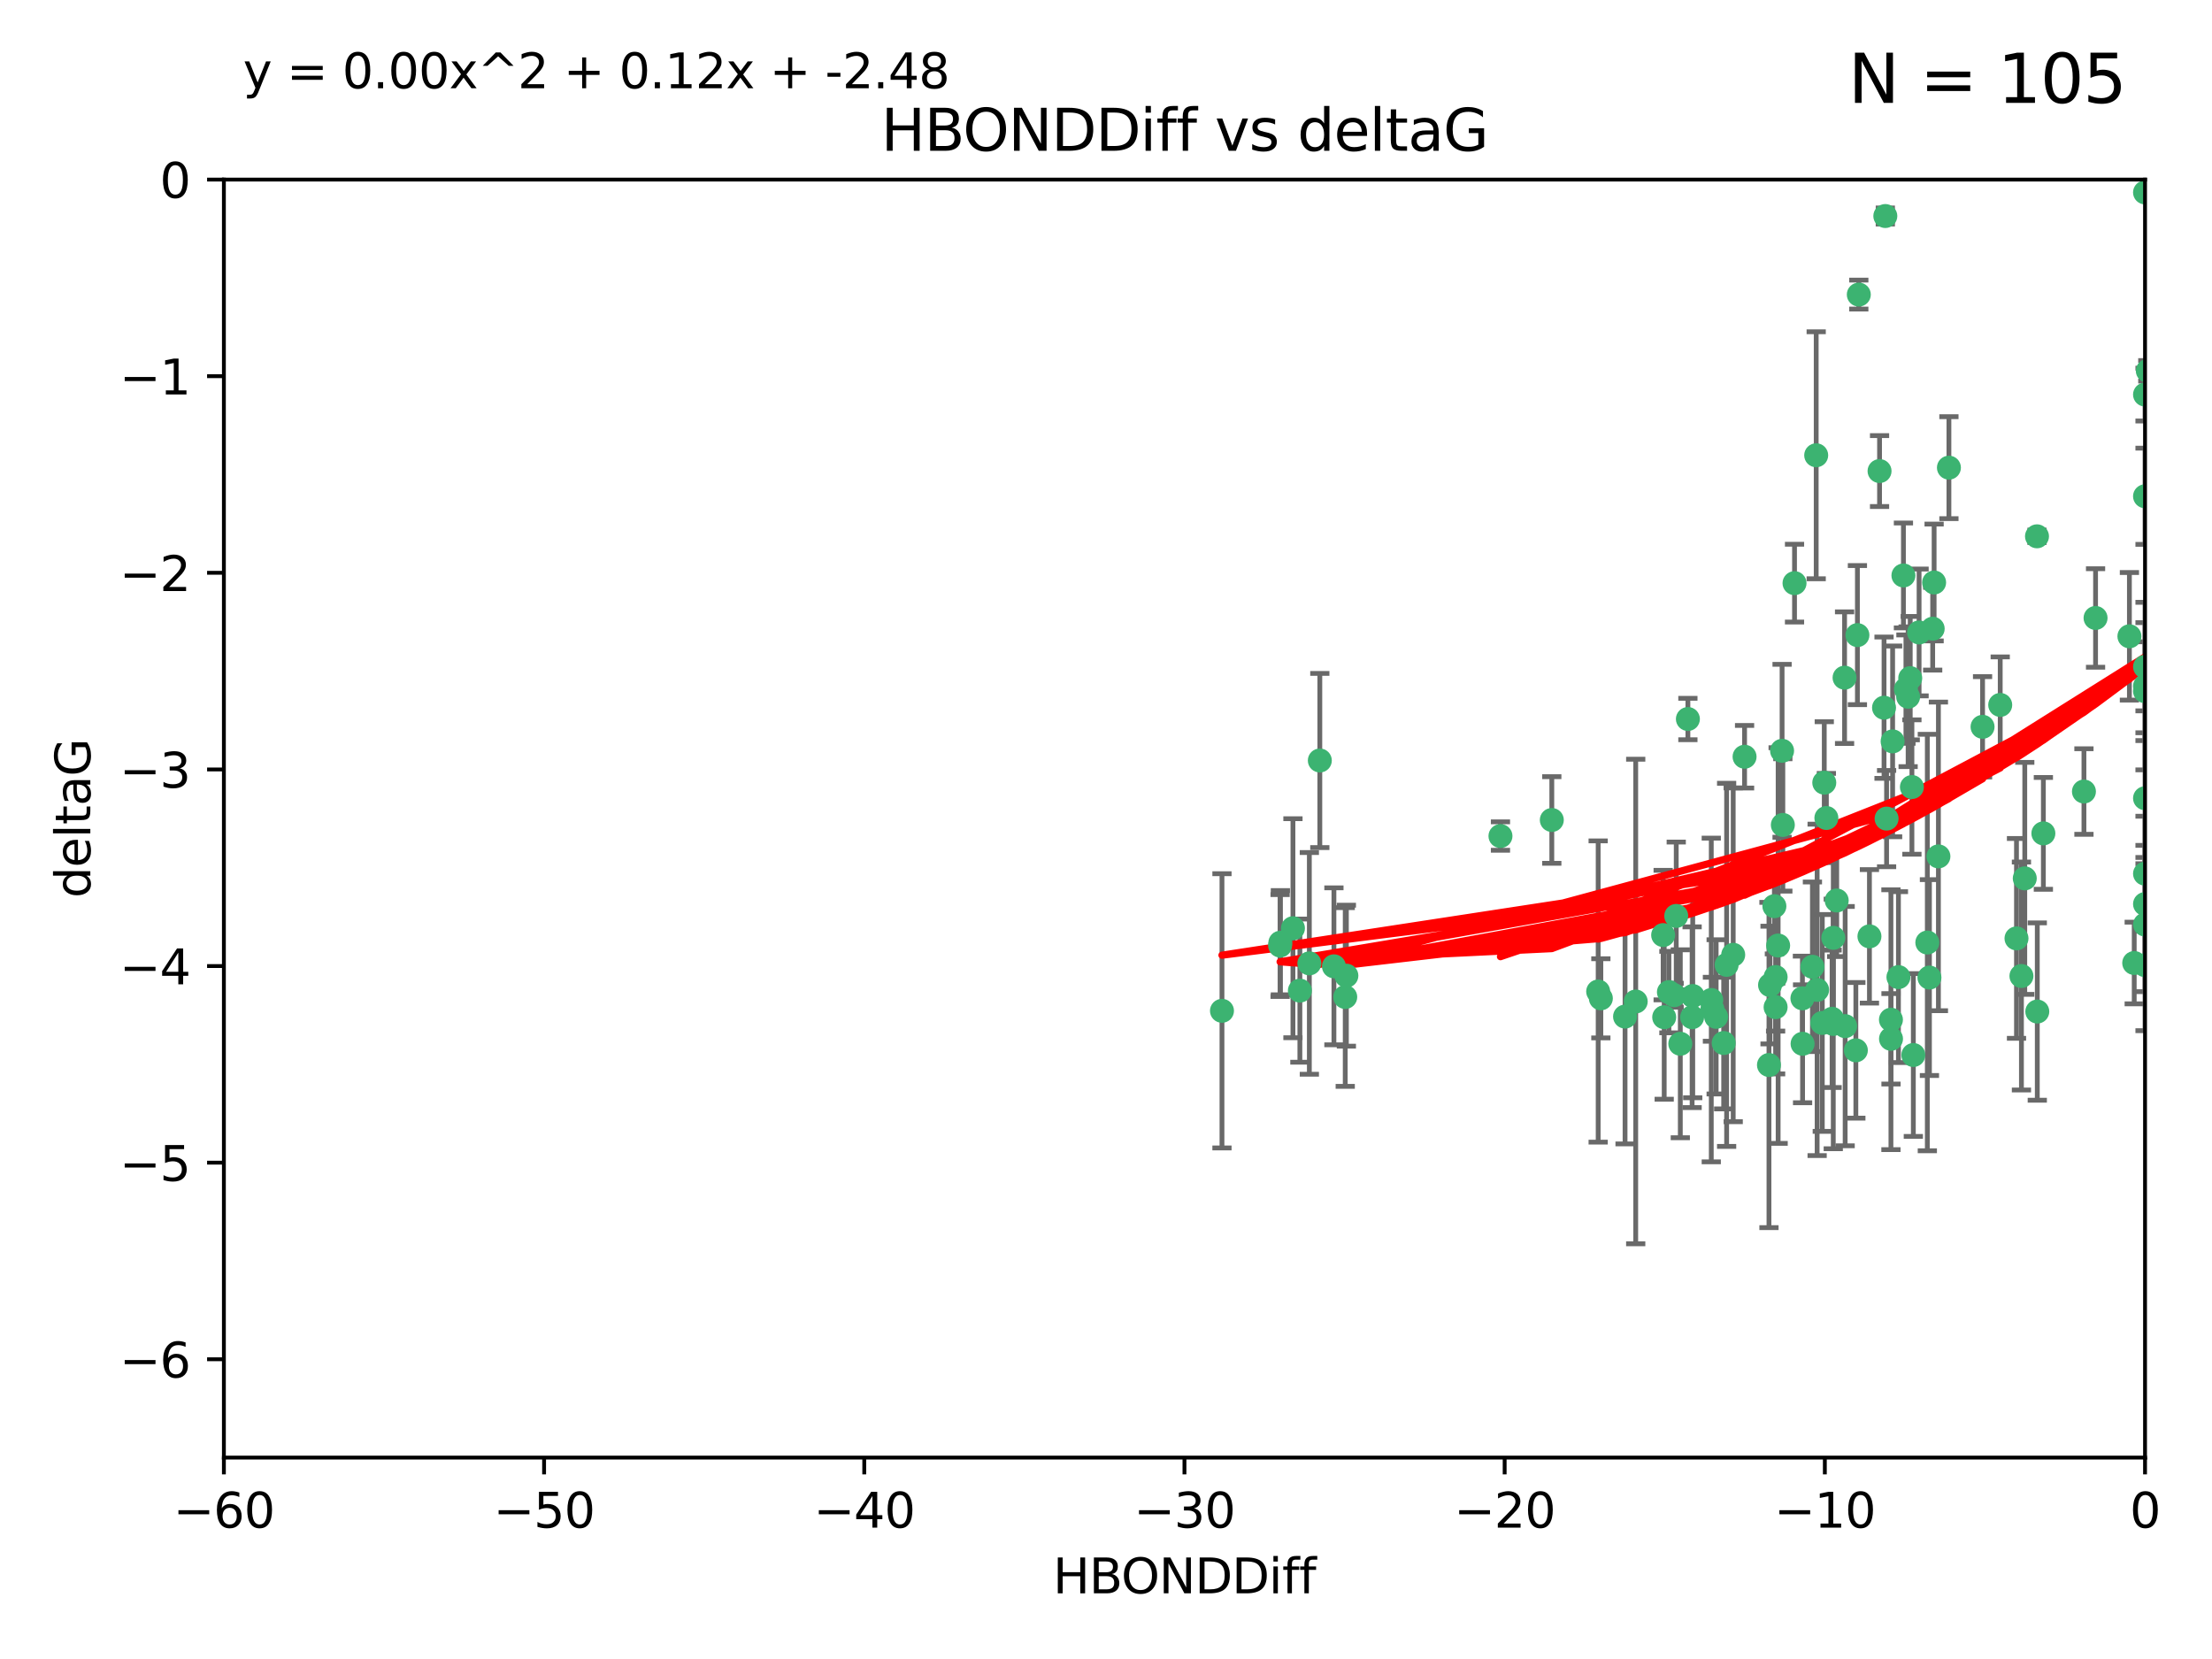 <?xml version="1.0" encoding="utf-8" standalone="no"?>
<!DOCTYPE svg PUBLIC "-//W3C//DTD SVG 1.1//EN"
  "http://www.w3.org/Graphics/SVG/1.1/DTD/svg11.dtd">
<svg xmlns:xlink="http://www.w3.org/1999/xlink" width="460.8pt" height="345.6pt" viewBox="0 0 460.8 345.6" xmlns="http://www.w3.org/2000/svg" version="1.1">
 <defs>
  <style type="text/css">*{stroke-linejoin: round; stroke-linecap: butt}</style>
 </defs>
 <g id="figure_1">
  <g id="patch_1">
   <path d="M 0 345.6 
L 460.8 345.6 
L 460.8 0 
L 0 0 
z
" style="fill: #ffffff"/>
  </g>
  <g id="axes_1">
   <g id="patch_2">
    <path d="M 46.64 303.64 
L 446.85 303.64 
L 446.85 37.411 
L 46.64 37.411 
z
" style="fill: #ffffff"/>
   </g>
   <g id="PathCollection_1">
    <defs>
     <path id="m0f50ffe540" d="M 0 1.118 
C 0.297 1.118 0.581 1 0.791 0.791 
C 1 0.581 1.118 0.297 1.118 0 
C 1.118 -0.297 1 -0.581 0.791 -0.791 
C 0.581 -1 0.297 -1.118 0 -1.118 
C -0.297 -1.118 -0.581 -1 -0.791 -0.791 
C -1 -0.581 -1.118 -0.297 -1.118 0 
C -1.118 0.297 -1 0.581 -0.791 0.791 
C -0.581 1 -0.297 1.118 0 1.118 
z
" style="stroke: #3cb371"/>
    </defs>
    <g clip-path="url(#p21b9353d8a)">
     <use xlink:href="#m0f50ffe540" x="350.039" y="217.436" style="fill: #3cb371; stroke: #3cb371"/>
     <use xlink:href="#m0f50ffe540" x="352.499" y="211.907" style="fill: #3cb371; stroke: #3cb371"/>
     <use xlink:href="#m0f50ffe540" x="380.467" y="170.402" style="fill: #3cb371; stroke: #3cb371"/>
     <use xlink:href="#m0f50ffe540" x="375.478" y="207.972" style="fill: #3cb371; stroke: #3cb371"/>
     <use xlink:href="#m0f50ffe540" x="269.345" y="193.367" style="fill: #3cb371; stroke: #3cb371"/>
     <use xlink:href="#m0f50ffe540" x="346.466" y="194.795" style="fill: #3cb371; stroke: #3cb371"/>
     <use xlink:href="#m0f50ffe540" x="359.074" y="217.281" style="fill: #3cb371; stroke: #3cb371"/>
     <use xlink:href="#m0f50ffe540" x="352.627" y="207.491" style="fill: #3cb371; stroke: #3cb371"/>
     <use xlink:href="#m0f50ffe540" x="333.487" y="207.972" style="fill: #3cb371; stroke: #3cb371"/>
     <use xlink:href="#m0f50ffe540" x="270.789" y="206.364" style="fill: #3cb371; stroke: #3cb371"/>
     <use xlink:href="#m0f50ffe540" x="266.726" y="196.378" style="fill: #3cb371; stroke: #3cb371"/>
     <use xlink:href="#m0f50ffe540" x="274.944" y="158.425" style="fill: #3cb371; stroke: #3cb371"/>
     <use xlink:href="#m0f50ffe540" x="393.932" y="216.404" style="fill: #3cb371; stroke: #3cb371"/>
     <use xlink:href="#m0f50ffe540" x="346.683" y="211.905" style="fill: #3cb371; stroke: #3cb371"/>
     <use xlink:href="#m0f50ffe540" x="381.909" y="195.366" style="fill: #3cb371; stroke: #3cb371"/>
     <use xlink:href="#m0f50ffe540" x="338.529" y="211.772" style="fill: #3cb371; stroke: #3cb371"/>
     <use xlink:href="#m0f50ffe540" x="280.237" y="207.693" style="fill: #3cb371; stroke: #3cb371"/>
     <use xlink:href="#m0f50ffe540" x="340.75" y="208.632" style="fill: #3cb371; stroke: #3cb371"/>
     <use xlink:href="#m0f50ffe540" x="361.059" y="198.902" style="fill: #3cb371; stroke: #3cb371"/>
     <use xlink:href="#m0f50ffe540" x="386.609" y="218.801" style="fill: #3cb371; stroke: #3cb371"/>
     <use xlink:href="#m0f50ffe540" x="357.507" y="211.828" style="fill: #3cb371; stroke: #3cb371"/>
     <use xlink:href="#m0f50ffe540" x="378.543" y="206.209" style="fill: #3cb371; stroke: #3cb371"/>
     <use xlink:href="#m0f50ffe540" x="381.659" y="212.234" style="fill: #3cb371; stroke: #3cb371"/>
     <use xlink:href="#m0f50ffe540" x="368.508" y="221.858" style="fill: #3cb371; stroke: #3cb371"/>
     <use xlink:href="#m0f50ffe540" x="254.559" y="210.572" style="fill: #3cb371; stroke: #3cb371"/>
     <use xlink:href="#m0f50ffe540" x="379.614" y="213.097" style="fill: #3cb371; stroke: #3cb371"/>
     <use xlink:href="#m0f50ffe540" x="347.665" y="206.672" style="fill: #3cb371; stroke: #3cb371"/>
     <use xlink:href="#m0f50ffe540" x="280.475" y="203.252" style="fill: #3cb371; stroke: #3cb371"/>
     <use xlink:href="#m0f50ffe540" x="359.688" y="200.996" style="fill: #3cb371; stroke: #3cb371"/>
     <use xlink:href="#m0f50ffe540" x="378.347" y="94.842" style="fill: #3cb371; stroke: #3cb371"/>
     <use xlink:href="#m0f50ffe540" x="398.583" y="219.778" style="fill: #3cb371; stroke: #3cb371"/>
     <use xlink:href="#m0f50ffe540" x="348.75" y="207.32" style="fill: #3cb371; stroke: #3cb371"/>
     <use xlink:href="#m0f50ffe540" x="369.894" y="203.534" style="fill: #3cb371; stroke: #3cb371"/>
     <use xlink:href="#m0f50ffe540" x="356.489" y="208.315" style="fill: #3cb371; stroke: #3cb371"/>
     <use xlink:href="#m0f50ffe540" x="381.904" y="213.307" style="fill: #3cb371; stroke: #3cb371"/>
     <use xlink:href="#m0f50ffe540" x="382.62" y="187.588" style="fill: #3cb371; stroke: #3cb371"/>
     <use xlink:href="#m0f50ffe540" x="332.928" y="206.547" style="fill: #3cb371; stroke: #3cb371"/>
     <use xlink:href="#m0f50ffe540" x="356.731" y="210.246" style="fill: #3cb371; stroke: #3cb371"/>
     <use xlink:href="#m0f50ffe540" x="377.561" y="201.399" style="fill: #3cb371; stroke: #3cb371"/>
     <use xlink:href="#m0f50ffe540" x="371.398" y="171.851" style="fill: #3cb371; stroke: #3cb371"/>
     <use xlink:href="#m0f50ffe540" x="375.51" y="217.439" style="fill: #3cb371; stroke: #3cb371"/>
     <use xlink:href="#m0f50ffe540" x="459.808" y="129.929" style="fill: #3cb371; stroke: #3cb371"/>
     <use xlink:href="#m0f50ffe540" x="393.01" y="170.528" style="fill: #3cb371; stroke: #3cb371"/>
     <use xlink:href="#m0f50ffe540" x="443.595" y="132.554" style="fill: #3cb371; stroke: #3cb371"/>
     <use xlink:href="#m0f50ffe540" x="384.379" y="213.762" style="fill: #3cb371; stroke: #3cb371"/>
     <use xlink:href="#m0f50ffe540" x="368.733" y="205.208" style="fill: #3cb371; stroke: #3cb371"/>
     <use xlink:href="#m0f50ffe540" x="393.917" y="212.42" style="fill: #3cb371; stroke: #3cb371"/>
     <use xlink:href="#m0f50ffe540" x="395.48" y="203.551" style="fill: #3cb371; stroke: #3cb371"/>
     <use xlink:href="#m0f50ffe540" x="369.891" y="209.81" style="fill: #3cb371; stroke: #3cb371"/>
     <use xlink:href="#m0f50ffe540" x="394.268" y="154.443" style="fill: #3cb371; stroke: #3cb371"/>
     <use xlink:href="#m0f50ffe540" x="389.439" y="195.061" style="fill: #3cb371; stroke: #3cb371"/>
     <use xlink:href="#m0f50ffe540" x="387.223" y="61.367" style="fill: #3cb371; stroke: #3cb371"/>
     <use xlink:href="#m0f50ffe540" x="272.761" y="200.69" style="fill: #3cb371; stroke: #3cb371"/>
     <use xlink:href="#m0f50ffe540" x="349.191" y="190.805" style="fill: #3cb371; stroke: #3cb371"/>
     <use xlink:href="#m0f50ffe540" x="444.597" y="200.611" style="fill: #3cb371; stroke: #3cb371"/>
     <use xlink:href="#m0f50ffe540" x="403.808" y="178.402" style="fill: #3cb371; stroke: #3cb371"/>
     <use xlink:href="#m0f50ffe540" x="323.27" y="170.819" style="fill: #3cb371; stroke: #3cb371"/>
     <use xlink:href="#m0f50ffe540" x="266.669" y="196.974" style="fill: #3cb371; stroke: #3cb371"/>
     <use xlink:href="#m0f50ffe540" x="373.832" y="121.482" style="fill: #3cb371; stroke: #3cb371"/>
     <use xlink:href="#m0f50ffe540" x="391.545" y="98.131" style="fill: #3cb371; stroke: #3cb371"/>
     <use xlink:href="#m0f50ffe540" x="405.996" y="97.421" style="fill: #3cb371; stroke: #3cb371"/>
     <use xlink:href="#m0f50ffe540" x="277.881" y="201.301" style="fill: #3cb371; stroke: #3cb371"/>
     <use xlink:href="#m0f50ffe540" x="369.637" y="188.772" style="fill: #3cb371; stroke: #3cb371"/>
     <use xlink:href="#m0f50ffe540" x="416.682" y="146.85" style="fill: #3cb371; stroke: #3cb371"/>
     <use xlink:href="#m0f50ffe540" x="371.24" y="156.404" style="fill: #3cb371; stroke: #3cb371"/>
     <use xlink:href="#m0f50ffe540" x="370.419" y="196.973" style="fill: #3cb371; stroke: #3cb371"/>
     <use xlink:href="#m0f50ffe540" x="424.342" y="111.724" style="fill: #3cb371; stroke: #3cb371"/>
     <use xlink:href="#m0f50ffe540" x="312.575" y="174.165" style="fill: #3cb371; stroke: #3cb371"/>
     <use xlink:href="#m0f50ffe540" x="399.781" y="131.752" style="fill: #3cb371; stroke: #3cb371"/>
     <use xlink:href="#m0f50ffe540" x="397.498" y="145.142" style="fill: #3cb371; stroke: #3cb371"/>
     <use xlink:href="#m0f50ffe540" x="363.426" y="157.643" style="fill: #3cb371; stroke: #3cb371"/>
     <use xlink:href="#m0f50ffe540" x="413.004" y="151.411" style="fill: #3cb371; stroke: #3cb371"/>
     <use xlink:href="#m0f50ffe540" x="402.613" y="130.971" style="fill: #3cb371; stroke: #3cb371"/>
     <use xlink:href="#m0f50ffe540" x="398.287" y="163.952" style="fill: #3cb371; stroke: #3cb371"/>
     <use xlink:href="#m0f50ffe540" x="397.041" y="143.555" style="fill: #3cb371; stroke: #3cb371"/>
     <use xlink:href="#m0f50ffe540" x="421.796" y="182.981" style="fill: #3cb371; stroke: #3cb371"/>
     <use xlink:href="#m0f50ffe540" x="421.102" y="203.323" style="fill: #3cb371; stroke: #3cb371"/>
     <use xlink:href="#m0f50ffe540" x="401.498" y="196.347" style="fill: #3cb371; stroke: #3cb371"/>
     <use xlink:href="#m0f50ffe540" x="446.85" y="201.063" style="fill: #3cb371; stroke: #3cb371"/>
     <use xlink:href="#m0f50ffe540" x="446.85" y="166.287" style="fill: #3cb371; stroke: #3cb371"/>
     <use xlink:href="#m0f50ffe540" x="425.672" y="173.608" style="fill: #3cb371; stroke: #3cb371"/>
     <use xlink:href="#m0f50ffe540" x="397.936" y="141.269" style="fill: #3cb371; stroke: #3cb371"/>
     <use xlink:href="#m0f50ffe540" x="386.934" y="132.304" style="fill: #3cb371; stroke: #3cb371"/>
     <use xlink:href="#m0f50ffe540" x="446.85" y="182.005" style="fill: #3cb371; stroke: #3cb371"/>
     <use xlink:href="#m0f50ffe540" x="384.258" y="141.171" style="fill: #3cb371; stroke: #3cb371"/>
     <use xlink:href="#m0f50ffe540" x="392.747" y="45.003" style="fill: #3cb371; stroke: #3cb371"/>
     <use xlink:href="#m0f50ffe540" x="396.519" y="119.878" style="fill: #3cb371; stroke: #3cb371"/>
     <use xlink:href="#m0f50ffe540" x="434.123" y="164.887" style="fill: #3cb371; stroke: #3cb371"/>
     <use xlink:href="#m0f50ffe540" x="446.85" y="188.327" style="fill: #3cb371; stroke: #3cb371"/>
     <use xlink:href="#m0f50ffe540" x="446.85" y="103.382" style="fill: #3cb371; stroke: #3cb371"/>
     <use xlink:href="#m0f50ffe540" x="446.85" y="40.086" style="fill: #3cb371; stroke: #3cb371"/>
     <use xlink:href="#m0f50ffe540" x="402.912" y="121.344" style="fill: #3cb371; stroke: #3cb371"/>
     <use xlink:href="#m0f50ffe540" x="401.937" y="203.645" style="fill: #3cb371; stroke: #3cb371"/>
     <use xlink:href="#m0f50ffe540" x="446.85" y="143.987" style="fill: #3cb371; stroke: #3cb371"/>
     <use xlink:href="#m0f50ffe540" x="380.03" y="163.046" style="fill: #3cb371; stroke: #3cb371"/>
     <use xlink:href="#m0f50ffe540" x="351.619" y="149.782" style="fill: #3cb371; stroke: #3cb371"/>
     <use xlink:href="#m0f50ffe540" x="420.073" y="195.485" style="fill: #3cb371; stroke: #3cb371"/>
     <use xlink:href="#m0f50ffe540" x="424.404" y="210.723" style="fill: #3cb371; stroke: #3cb371"/>
     <use xlink:href="#m0f50ffe540" x="436.544" y="128.732" style="fill: #3cb371; stroke: #3cb371"/>
     <use xlink:href="#m0f50ffe540" x="447.428" y="77.248" style="fill: #3cb371; stroke: #3cb371"/>
     <use xlink:href="#m0f50ffe540" x="446.85" y="192.602" style="fill: #3cb371; stroke: #3cb371"/>
     <use xlink:href="#m0f50ffe540" x="446.85" y="142.925" style="fill: #3cb371; stroke: #3cb371"/>
     <use xlink:href="#m0f50ffe540" x="446.85" y="138.894" style="fill: #3cb371; stroke: #3cb371"/>
     <use xlink:href="#m0f50ffe540" x="446.85" y="82.196" style="fill: #3cb371; stroke: #3cb371"/>
     <use xlink:href="#m0f50ffe540" x="392.479" y="147.428" style="fill: #3cb371; stroke: #3cb371"/>
    </g>
   </g>
   <g id="matplotlib.axis_1">
    <g id="xtick_1">
     <g id="line2d_1">
      <defs>
       <path id="m509821e296" d="M 0 0 
L 0 3.5 
" style="stroke: #000000; stroke-width: 0.8"/>
      </defs>
      <g>
       <use xlink:href="#m509821e296" x="46.64" y="303.64" style="stroke: #000000; stroke-width: 0.8"/>
      </g>
     </g>
     <g id="text_1">
      <!-- −60 -->
      <g transform="translate(36.088 318.238)scale(0.1 -0.1)">
       <defs>
        <path id="DejaVuSans-2212" d="M 678 2272 
L 4684 2272 
L 4684 1741 
L 678 1741 
L 678 2272 
z
" transform="scale(0.016)"/>
        <path id="DejaVuSans-36" d="M 2113 2584 
Q 1688 2584 1439 2293 
Q 1191 2003 1191 1497 
Q 1191 994 1439 701 
Q 1688 409 2113 409 
Q 2538 409 2786 701 
Q 3034 994 3034 1497 
Q 3034 2003 2786 2293 
Q 2538 2584 2113 2584 
z
M 3366 4563 
L 3366 3988 
Q 3128 4100 2886 4159 
Q 2644 4219 2406 4219 
Q 1781 4219 1451 3797 
Q 1122 3375 1075 2522 
Q 1259 2794 1537 2939 
Q 1816 3084 2150 3084 
Q 2853 3084 3261 2657 
Q 3669 2231 3669 1497 
Q 3669 778 3244 343 
Q 2819 -91 2113 -91 
Q 1303 -91 875 529 
Q 447 1150 447 2328 
Q 447 3434 972 4092 
Q 1497 4750 2381 4750 
Q 2619 4750 2861 4703 
Q 3103 4656 3366 4563 
z
" transform="scale(0.016)"/>
        <path id="DejaVuSans-30" d="M 2034 4250 
Q 1547 4250 1301 3770 
Q 1056 3291 1056 2328 
Q 1056 1369 1301 889 
Q 1547 409 2034 409 
Q 2525 409 2770 889 
Q 3016 1369 3016 2328 
Q 3016 3291 2770 3770 
Q 2525 4250 2034 4250 
z
M 2034 4750 
Q 2819 4750 3233 4129 
Q 3647 3509 3647 2328 
Q 3647 1150 3233 529 
Q 2819 -91 2034 -91 
Q 1250 -91 836 529 
Q 422 1150 422 2328 
Q 422 3509 836 4129 
Q 1250 4750 2034 4750 
z
" transform="scale(0.016)"/>
       </defs>
       <use xlink:href="#DejaVuSans-2212"/>
       <use xlink:href="#DejaVuSans-36" x="83.789"/>
       <use xlink:href="#DejaVuSans-30" x="147.412"/>
      </g>
     </g>
    </g>
    <g id="xtick_2">
     <g id="line2d_2">
      <g>
       <use xlink:href="#m509821e296" x="113.342" y="303.64" style="stroke: #000000; stroke-width: 0.8"/>
      </g>
     </g>
     <g id="text_2">
      <!-- −50 -->
      <g transform="translate(102.789 318.238)scale(0.1 -0.1)">
       <defs>
        <path id="DejaVuSans-35" d="M 691 4666 
L 3169 4666 
L 3169 4134 
L 1269 4134 
L 1269 2991 
Q 1406 3038 1543 3061 
Q 1681 3084 1819 3084 
Q 2600 3084 3056 2656 
Q 3513 2228 3513 1497 
Q 3513 744 3044 326 
Q 2575 -91 1722 -91 
Q 1428 -91 1123 -41 
Q 819 9 494 109 
L 494 744 
Q 775 591 1075 516 
Q 1375 441 1709 441 
Q 2250 441 2565 725 
Q 2881 1009 2881 1497 
Q 2881 1984 2565 2268 
Q 2250 2553 1709 2553 
Q 1456 2553 1204 2497 
Q 953 2441 691 2322 
L 691 4666 
z
" transform="scale(0.016)"/>
       </defs>
       <use xlink:href="#DejaVuSans-2212"/>
       <use xlink:href="#DejaVuSans-35" x="83.789"/>
       <use xlink:href="#DejaVuSans-30" x="147.412"/>
      </g>
     </g>
    </g>
    <g id="xtick_3">
     <g id="line2d_3">
      <g>
       <use xlink:href="#m509821e296" x="180.043" y="303.64" style="stroke: #000000; stroke-width: 0.8"/>
      </g>
     </g>
     <g id="text_3">
      <!-- −40 -->
      <g transform="translate(169.491 318.238)scale(0.1 -0.1)">
       <defs>
        <path id="DejaVuSans-34" d="M 2419 4116 
L 825 1625 
L 2419 1625 
L 2419 4116 
z
M 2253 4666 
L 3047 4666 
L 3047 1625 
L 3713 1625 
L 3713 1100 
L 3047 1100 
L 3047 0 
L 2419 0 
L 2419 1100 
L 313 1100 
L 313 1709 
L 2253 4666 
z
" transform="scale(0.016)"/>
       </defs>
       <use xlink:href="#DejaVuSans-2212"/>
       <use xlink:href="#DejaVuSans-34" x="83.789"/>
       <use xlink:href="#DejaVuSans-30" x="147.412"/>
      </g>
     </g>
    </g>
    <g id="xtick_4">
     <g id="line2d_4">
      <g>
       <use xlink:href="#m509821e296" x="246.745" y="303.64" style="stroke: #000000; stroke-width: 0.8"/>
      </g>
     </g>
     <g id="text_4">
      <!-- −30 -->
      <g transform="translate(236.193 318.238)scale(0.1 -0.1)">
       <defs>
        <path id="DejaVuSans-33" d="M 2597 2516 
Q 3050 2419 3304 2112 
Q 3559 1806 3559 1356 
Q 3559 666 3084 287 
Q 2609 -91 1734 -91 
Q 1441 -91 1130 -33 
Q 819 25 488 141 
L 488 750 
Q 750 597 1062 519 
Q 1375 441 1716 441 
Q 2309 441 2620 675 
Q 2931 909 2931 1356 
Q 2931 1769 2642 2001 
Q 2353 2234 1838 2234 
L 1294 2234 
L 1294 2753 
L 1863 2753 
Q 2328 2753 2575 2939 
Q 2822 3125 2822 3475 
Q 2822 3834 2567 4026 
Q 2313 4219 1838 4219 
Q 1578 4219 1281 4162 
Q 984 4106 628 3988 
L 628 4550 
Q 988 4650 1302 4700 
Q 1616 4750 1894 4750 
Q 2613 4750 3031 4423 
Q 3450 4097 3450 3541 
Q 3450 3153 3228 2886 
Q 3006 2619 2597 2516 
z
" transform="scale(0.016)"/>
       </defs>
       <use xlink:href="#DejaVuSans-2212"/>
       <use xlink:href="#DejaVuSans-33" x="83.789"/>
       <use xlink:href="#DejaVuSans-30" x="147.412"/>
      </g>
     </g>
    </g>
    <g id="xtick_5">
     <g id="line2d_5">
      <g>
       <use xlink:href="#m509821e296" x="313.447" y="303.64" style="stroke: #000000; stroke-width: 0.8"/>
      </g>
     </g>
     <g id="text_5">
      <!-- −20 -->
      <g transform="translate(302.894 318.238)scale(0.1 -0.1)">
       <defs>
        <path id="DejaVuSans-32" d="M 1228 531 
L 3431 531 
L 3431 0 
L 469 0 
L 469 531 
Q 828 903 1448 1529 
Q 2069 2156 2228 2338 
Q 2531 2678 2651 2914 
Q 2772 3150 2772 3378 
Q 2772 3750 2511 3984 
Q 2250 4219 1831 4219 
Q 1534 4219 1204 4116 
Q 875 4013 500 3803 
L 500 4441 
Q 881 4594 1212 4672 
Q 1544 4750 1819 4750 
Q 2544 4750 2975 4387 
Q 3406 4025 3406 3419 
Q 3406 3131 3298 2873 
Q 3191 2616 2906 2266 
Q 2828 2175 2409 1742 
Q 1991 1309 1228 531 
z
" transform="scale(0.016)"/>
       </defs>
       <use xlink:href="#DejaVuSans-2212"/>
       <use xlink:href="#DejaVuSans-32" x="83.789"/>
       <use xlink:href="#DejaVuSans-30" x="147.412"/>
      </g>
     </g>
    </g>
    <g id="xtick_6">
     <g id="line2d_6">
      <g>
       <use xlink:href="#m509821e296" x="380.148" y="303.64" style="stroke: #000000; stroke-width: 0.8"/>
      </g>
     </g>
     <g id="text_6">
      <!-- −10 -->
      <g transform="translate(369.596 318.238)scale(0.1 -0.1)">
       <defs>
        <path id="DejaVuSans-31" d="M 794 531 
L 1825 531 
L 1825 4091 
L 703 3866 
L 703 4441 
L 1819 4666 
L 2450 4666 
L 2450 531 
L 3481 531 
L 3481 0 
L 794 0 
L 794 531 
z
" transform="scale(0.016)"/>
       </defs>
       <use xlink:href="#DejaVuSans-2212"/>
       <use xlink:href="#DejaVuSans-31" x="83.789"/>
       <use xlink:href="#DejaVuSans-30" x="147.412"/>
      </g>
     </g>
    </g>
    <g id="xtick_7">
     <g id="line2d_7">
      <g>
       <use xlink:href="#m509821e296" x="446.85" y="303.64" style="stroke: #000000; stroke-width: 0.8"/>
      </g>
     </g>
     <g id="text_7">
      <!-- 0 -->
      <g transform="translate(443.669 318.238)scale(0.1 -0.1)">
       <use xlink:href="#DejaVuSans-30"/>
      </g>
     </g>
    </g>
    <g id="text_8">
     <!-- HBONDDiff -->
     <g transform="translate(219.356 331.917)scale(0.1 -0.1)">
      <defs>
       <path id="DejaVuSans-48" d="M 628 4666 
L 1259 4666 
L 1259 2753 
L 3553 2753 
L 3553 4666 
L 4184 4666 
L 4184 0 
L 3553 0 
L 3553 2222 
L 1259 2222 
L 1259 0 
L 628 0 
L 628 4666 
z
" transform="scale(0.016)"/>
       <path id="DejaVuSans-42" d="M 1259 2228 
L 1259 519 
L 2272 519 
Q 2781 519 3026 730 
Q 3272 941 3272 1375 
Q 3272 1813 3026 2020 
Q 2781 2228 2272 2228 
L 1259 2228 
z
M 1259 4147 
L 1259 2741 
L 2194 2741 
Q 2656 2741 2882 2914 
Q 3109 3088 3109 3444 
Q 3109 3797 2882 3972 
Q 2656 4147 2194 4147 
L 1259 4147 
z
M 628 4666 
L 2241 4666 
Q 2963 4666 3353 4366 
Q 3744 4066 3744 3513 
Q 3744 3084 3544 2831 
Q 3344 2578 2956 2516 
Q 3422 2416 3680 2098 
Q 3938 1781 3938 1306 
Q 3938 681 3513 340 
Q 3088 0 2303 0 
L 628 0 
L 628 4666 
z
" transform="scale(0.016)"/>
       <path id="DejaVuSans-4f" d="M 2522 4238 
Q 1834 4238 1429 3725 
Q 1025 3213 1025 2328 
Q 1025 1447 1429 934 
Q 1834 422 2522 422 
Q 3209 422 3611 934 
Q 4013 1447 4013 2328 
Q 4013 3213 3611 3725 
Q 3209 4238 2522 4238 
z
M 2522 4750 
Q 3503 4750 4090 4092 
Q 4678 3434 4678 2328 
Q 4678 1225 4090 567 
Q 3503 -91 2522 -91 
Q 1538 -91 948 565 
Q 359 1222 359 2328 
Q 359 3434 948 4092 
Q 1538 4750 2522 4750 
z
" transform="scale(0.016)"/>
       <path id="DejaVuSans-4e" d="M 628 4666 
L 1478 4666 
L 3547 763 
L 3547 4666 
L 4159 4666 
L 4159 0 
L 3309 0 
L 1241 3903 
L 1241 0 
L 628 0 
L 628 4666 
z
" transform="scale(0.016)"/>
       <path id="DejaVuSans-44" d="M 1259 4147 
L 1259 519 
L 2022 519 
Q 2988 519 3436 956 
Q 3884 1394 3884 2338 
Q 3884 3275 3436 3711 
Q 2988 4147 2022 4147 
L 1259 4147 
z
M 628 4666 
L 1925 4666 
Q 3281 4666 3915 4102 
Q 4550 3538 4550 2338 
Q 4550 1131 3912 565 
Q 3275 0 1925 0 
L 628 0 
L 628 4666 
z
" transform="scale(0.016)"/>
       <path id="DejaVuSans-69" d="M 603 3500 
L 1178 3500 
L 1178 0 
L 603 0 
L 603 3500 
z
M 603 4863 
L 1178 4863 
L 1178 4134 
L 603 4134 
L 603 4863 
z
" transform="scale(0.016)"/>
       <path id="DejaVuSans-66" d="M 2375 4863 
L 2375 4384 
L 1825 4384 
Q 1516 4384 1395 4259 
Q 1275 4134 1275 3809 
L 1275 3500 
L 2222 3500 
L 2222 3053 
L 1275 3053 
L 1275 0 
L 697 0 
L 697 3053 
L 147 3053 
L 147 3500 
L 697 3500 
L 697 3744 
Q 697 4328 969 4595 
Q 1241 4863 1831 4863 
L 2375 4863 
z
" transform="scale(0.016)"/>
      </defs>
      <use xlink:href="#DejaVuSans-48"/>
      <use xlink:href="#DejaVuSans-42" x="75.195"/>
      <use xlink:href="#DejaVuSans-4f" x="142.049"/>
      <use xlink:href="#DejaVuSans-4e" x="220.76"/>
      <use xlink:href="#DejaVuSans-44" x="295.564"/>
      <use xlink:href="#DejaVuSans-44" x="372.566"/>
      <use xlink:href="#DejaVuSans-69" x="449.568"/>
      <use xlink:href="#DejaVuSans-66" x="477.352"/>
      <use xlink:href="#DejaVuSans-66" x="512.557"/>
     </g>
    </g>
   </g>
   <g id="matplotlib.axis_2">
    <g id="ytick_1">
     <g id="line2d_8">
      <defs>
       <path id="mc6f383fc2e" d="M 0 0 
L -3.5 0 
" style="stroke: #000000; stroke-width: 0.8"/>
      </defs>
      <g>
       <use xlink:href="#mc6f383fc2e" x="46.64" y="283.161" style="stroke: #000000; stroke-width: 0.8"/>
      </g>
     </g>
     <g id="text_9">
      <!-- −6 -->
      <g transform="translate(24.898 286.96)scale(0.1 -0.1)">
       <use xlink:href="#DejaVuSans-2212"/>
       <use xlink:href="#DejaVuSans-36" x="83.789"/>
      </g>
     </g>
    </g>
    <g id="ytick_2">
     <g id="line2d_9">
      <g>
       <use xlink:href="#mc6f383fc2e" x="46.64" y="242.203" style="stroke: #000000; stroke-width: 0.8"/>
      </g>
     </g>
     <g id="text_10">
      <!-- −5 -->
      <g transform="translate(24.898 246.002)scale(0.1 -0.1)">
       <use xlink:href="#DejaVuSans-2212"/>
       <use xlink:href="#DejaVuSans-35" x="83.789"/>
      </g>
     </g>
    </g>
    <g id="ytick_3">
     <g id="line2d_10">
      <g>
       <use xlink:href="#mc6f383fc2e" x="46.64" y="201.244" style="stroke: #000000; stroke-width: 0.8"/>
      </g>
     </g>
     <g id="text_11">
      <!-- −4 -->
      <g transform="translate(24.898 205.044)scale(0.1 -0.1)">
       <use xlink:href="#DejaVuSans-2212"/>
       <use xlink:href="#DejaVuSans-34" x="83.789"/>
      </g>
     </g>
    </g>
    <g id="ytick_4">
     <g id="line2d_11">
      <g>
       <use xlink:href="#mc6f383fc2e" x="46.64" y="160.286" style="stroke: #000000; stroke-width: 0.8"/>
      </g>
     </g>
     <g id="text_12">
      <!-- −3 -->
      <g transform="translate(24.898 164.085)scale(0.1 -0.1)">
       <use xlink:href="#DejaVuSans-2212"/>
       <use xlink:href="#DejaVuSans-33" x="83.789"/>
      </g>
     </g>
    </g>
    <g id="ytick_5">
     <g id="line2d_12">
      <g>
       <use xlink:href="#mc6f383fc2e" x="46.64" y="119.328" style="stroke: #000000; stroke-width: 0.8"/>
      </g>
     </g>
     <g id="text_13">
      <!-- −2 -->
      <g transform="translate(24.898 123.127)scale(0.1 -0.1)">
       <use xlink:href="#DejaVuSans-2212"/>
       <use xlink:href="#DejaVuSans-32" x="83.789"/>
      </g>
     </g>
    </g>
    <g id="ytick_6">
     <g id="line2d_13">
      <g>
       <use xlink:href="#mc6f383fc2e" x="46.64" y="78.369" style="stroke: #000000; stroke-width: 0.8"/>
      </g>
     </g>
     <g id="text_14">
      <!-- −1 -->
      <g transform="translate(24.898 82.169)scale(0.1 -0.1)">
       <use xlink:href="#DejaVuSans-2212"/>
       <use xlink:href="#DejaVuSans-31" x="83.789"/>
      </g>
     </g>
    </g>
    <g id="ytick_7">
     <g id="line2d_14">
      <g>
       <use xlink:href="#mc6f383fc2e" x="46.64" y="37.411" style="stroke: #000000; stroke-width: 0.8"/>
      </g>
     </g>
     <g id="text_15">
      <!-- 0 -->
      <g transform="translate(33.278 41.21)scale(0.1 -0.1)">
       <use xlink:href="#DejaVuSans-30"/>
      </g>
     </g>
    </g>
    <g id="text_16">
     <!-- deltaG -->
     <g transform="translate(18.818 187.064)rotate(-90)scale(0.1 -0.1)">
      <defs>
       <path id="DejaVuSans-64" d="M 2906 2969 
L 2906 4863 
L 3481 4863 
L 3481 0 
L 2906 0 
L 2906 525 
Q 2725 213 2448 61 
Q 2172 -91 1784 -91 
Q 1150 -91 751 415 
Q 353 922 353 1747 
Q 353 2572 751 3078 
Q 1150 3584 1784 3584 
Q 2172 3584 2448 3432 
Q 2725 3281 2906 2969 
z
M 947 1747 
Q 947 1113 1208 752 
Q 1469 391 1925 391 
Q 2381 391 2643 752 
Q 2906 1113 2906 1747 
Q 2906 2381 2643 2742 
Q 2381 3103 1925 3103 
Q 1469 3103 1208 2742 
Q 947 2381 947 1747 
z
" transform="scale(0.016)"/>
       <path id="DejaVuSans-65" d="M 3597 1894 
L 3597 1613 
L 953 1613 
Q 991 1019 1311 708 
Q 1631 397 2203 397 
Q 2534 397 2845 478 
Q 3156 559 3463 722 
L 3463 178 
Q 3153 47 2828 -22 
Q 2503 -91 2169 -91 
Q 1331 -91 842 396 
Q 353 884 353 1716 
Q 353 2575 817 3079 
Q 1281 3584 2069 3584 
Q 2775 3584 3186 3129 
Q 3597 2675 3597 1894 
z
M 3022 2063 
Q 3016 2534 2758 2815 
Q 2500 3097 2075 3097 
Q 1594 3097 1305 2825 
Q 1016 2553 972 2059 
L 3022 2063 
z
" transform="scale(0.016)"/>
       <path id="DejaVuSans-6c" d="M 603 4863 
L 1178 4863 
L 1178 0 
L 603 0 
L 603 4863 
z
" transform="scale(0.016)"/>
       <path id="DejaVuSans-74" d="M 1172 4494 
L 1172 3500 
L 2356 3500 
L 2356 3053 
L 1172 3053 
L 1172 1153 
Q 1172 725 1289 603 
Q 1406 481 1766 481 
L 2356 481 
L 2356 0 
L 1766 0 
Q 1100 0 847 248 
Q 594 497 594 1153 
L 594 3053 
L 172 3053 
L 172 3500 
L 594 3500 
L 594 4494 
L 1172 4494 
z
" transform="scale(0.016)"/>
       <path id="DejaVuSans-61" d="M 2194 1759 
Q 1497 1759 1228 1600 
Q 959 1441 959 1056 
Q 959 750 1161 570 
Q 1363 391 1709 391 
Q 2188 391 2477 730 
Q 2766 1069 2766 1631 
L 2766 1759 
L 2194 1759 
z
M 3341 1997 
L 3341 0 
L 2766 0 
L 2766 531 
Q 2569 213 2275 61 
Q 1981 -91 1556 -91 
Q 1019 -91 701 211 
Q 384 513 384 1019 
Q 384 1609 779 1909 
Q 1175 2209 1959 2209 
L 2766 2209 
L 2766 2266 
Q 2766 2663 2505 2880 
Q 2244 3097 1772 3097 
Q 1472 3097 1187 3025 
Q 903 2953 641 2809 
L 641 3341 
Q 956 3463 1253 3523 
Q 1550 3584 1831 3584 
Q 2591 3584 2966 3190 
Q 3341 2797 3341 1997 
z
" transform="scale(0.016)"/>
       <path id="DejaVuSans-47" d="M 3809 666 
L 3809 1919 
L 2778 1919 
L 2778 2438 
L 4434 2438 
L 4434 434 
Q 4069 175 3628 42 
Q 3188 -91 2688 -91 
Q 1594 -91 976 548 
Q 359 1188 359 2328 
Q 359 3472 976 4111 
Q 1594 4750 2688 4750 
Q 3144 4750 3555 4637 
Q 3966 4525 4313 4306 
L 4313 3634 
Q 3963 3931 3569 4081 
Q 3175 4231 2741 4231 
Q 1884 4231 1454 3753 
Q 1025 3275 1025 2328 
Q 1025 1384 1454 906 
Q 1884 428 2741 428 
Q 3075 428 3337 486 
Q 3600 544 3809 666 
z
" transform="scale(0.016)"/>
      </defs>
      <use xlink:href="#DejaVuSans-64"/>
      <use xlink:href="#DejaVuSans-65" x="63.477"/>
      <use xlink:href="#DejaVuSans-6c" x="125"/>
      <use xlink:href="#DejaVuSans-74" x="152.783"/>
      <use xlink:href="#DejaVuSans-61" x="191.992"/>
      <use xlink:href="#DejaVuSans-47" x="253.271"/>
     </g>
    </g>
   </g>
   <g id="LineCollection_1">
    <path d="M 350.039 237.01 
L 350.039 197.863 
" clip-path="url(#p21b9353d8a)" style="fill: none; stroke: #696969"/>
    <path d="M 352.499 230.733 
L 352.499 193.081 
" clip-path="url(#p21b9353d8a)" style="fill: none; stroke: #696969"/>
    <path d="M 380.467 179.687 
L 380.467 161.117 
" clip-path="url(#p21b9353d8a)" style="fill: none; stroke: #696969"/>
    <path d="M 375.478 216.765 
L 375.478 199.179 
" clip-path="url(#p21b9353d8a)" style="fill: none; stroke: #696969"/>
    <path d="M 269.345 216.18 
L 269.345 170.554 
" clip-path="url(#p21b9353d8a)" style="fill: none; stroke: #696969"/>
    <path d="M 346.466 208.286 
L 346.466 181.304 
" clip-path="url(#p21b9353d8a)" style="fill: none; stroke: #696969"/>
    <path d="M 359.074 231.003 
L 359.074 203.56 
" clip-path="url(#p21b9353d8a)" style="fill: none; stroke: #696969"/>
    <path d="M 352.627 228.685 
L 352.627 186.297 
" clip-path="url(#p21b9353d8a)" style="fill: none; stroke: #696969"/>
    <path d="M 333.487 216.217 
L 333.487 199.726 
" clip-path="url(#p21b9353d8a)" style="fill: none; stroke: #696969"/>
    <path d="M 270.789 221.276 
L 270.789 191.451 
" clip-path="url(#p21b9353d8a)" style="fill: none; stroke: #696969"/>
    <path d="M 266.726 207.236 
L 266.726 185.52 
" clip-path="url(#p21b9353d8a)" style="fill: none; stroke: #696969"/>
    <path d="M 274.944 176.566 
L 274.944 140.284 
" clip-path="url(#p21b9353d8a)" style="fill: none; stroke: #696969"/>
    <path d="M 393.932 225.821 
L 393.932 206.987 
" clip-path="url(#p21b9353d8a)" style="fill: none; stroke: #696969"/>
    <path d="M 346.683 228.987 
L 346.683 194.824 
" clip-path="url(#p21b9353d8a)" style="fill: none; stroke: #696969"/>
    <path d="M 381.909 214.75 
L 381.909 175.981 
" clip-path="url(#p21b9353d8a)" style="fill: none; stroke: #696969"/>
    <path d="M 338.529 238.296 
L 338.529 185.249 
" clip-path="url(#p21b9353d8a)" style="fill: none; stroke: #696969"/>
    <path d="M 280.237 226.308 
L 280.237 189.078 
" clip-path="url(#p21b9353d8a)" style="fill: none; stroke: #696969"/>
    <path d="M 340.75 259.106 
L 340.75 158.159 
" clip-path="url(#p21b9353d8a)" style="fill: none; stroke: #696969"/>
    <path d="M 361.059 233.67 
L 361.059 164.134 
" clip-path="url(#p21b9353d8a)" style="fill: none; stroke: #696969"/>
    <path d="M 386.609 232.93 
L 386.609 204.672 
" clip-path="url(#p21b9353d8a)" style="fill: none; stroke: #696969"/>
    <path d="M 357.507 227.894 
L 357.507 195.763 
" clip-path="url(#p21b9353d8a)" style="fill: none; stroke: #696969"/>
    <path d="M 378.543 240.727 
L 378.543 171.69 
" clip-path="url(#p21b9353d8a)" style="fill: none; stroke: #696969"/>
    <path d="M 381.659 226.546 
L 381.659 197.923 
" clip-path="url(#p21b9353d8a)" style="fill: none; stroke: #696969"/>
    <path d="M 368.508 255.736 
L 368.508 187.981 
" clip-path="url(#p21b9353d8a)" style="fill: none; stroke: #696969"/>
    <path d="M 254.559 239.135 
L 254.559 182.008 
" clip-path="url(#p21b9353d8a)" style="fill: none; stroke: #696969"/>
    <path d="M 379.614 235.683 
L 379.614 190.512 
" clip-path="url(#p21b9353d8a)" style="fill: none; stroke: #696969"/>
    <path d="M 347.665 215.156 
L 347.665 198.189 
" clip-path="url(#p21b9353d8a)" style="fill: none; stroke: #696969"/>
    <path d="M 280.475 217.932 
L 280.475 188.572 
" clip-path="url(#p21b9353d8a)" style="fill: none; stroke: #696969"/>
    <path d="M 359.688 238.819 
L 359.688 163.173 
" clip-path="url(#p21b9353d8a)" style="fill: none; stroke: #696969"/>
    <path d="M 378.347 120.569 
L 378.347 69.115 
" clip-path="url(#p21b9353d8a)" style="fill: none; stroke: #696969"/>
    <path d="M 398.583 236.737 
L 398.583 202.819 
" clip-path="url(#p21b9353d8a)" style="fill: none; stroke: #696969"/>
    <path d="M 348.75 209.812 
L 348.75 204.828 
" clip-path="url(#p21b9353d8a)" style="fill: none; stroke: #696969"/>
    <path d="M 369.894 223.714 
L 369.894 183.354 
" clip-path="url(#p21b9353d8a)" style="fill: none; stroke: #696969"/>
    <path d="M 356.489 242.031 
L 356.489 174.599 
" clip-path="url(#p21b9353d8a)" style="fill: none; stroke: #696969"/>
    <path d="M 381.904 239.306 
L 381.904 187.307 
" clip-path="url(#p21b9353d8a)" style="fill: none; stroke: #696969"/>
    <path d="M 382.62 199.269 
L 382.62 175.908 
" clip-path="url(#p21b9353d8a)" style="fill: none; stroke: #696969"/>
    <path d="M 332.928 237.925 
L 332.928 175.169 
" clip-path="url(#p21b9353d8a)" style="fill: none; stroke: #696969"/>
    <path d="M 356.731 216.908 
L 356.731 203.585 
" clip-path="url(#p21b9353d8a)" style="fill: none; stroke: #696969"/>
    <path d="M 377.561 219.064 
L 377.561 183.734 
" clip-path="url(#p21b9353d8a)" style="fill: none; stroke: #696969"/>
    <path d="M 371.398 185.636 
L 371.398 158.066 
" clip-path="url(#p21b9353d8a)" style="fill: none; stroke: #696969"/>
    <path d="M 375.51 229.723 
L 375.51 205.154 
" clip-path="url(#p21b9353d8a)" style="fill: none; stroke: #696969"/>
    <path d="M 459.808 136.227 
L 459.808 123.631 
" clip-path="url(#p21b9353d8a)" style="fill: none; stroke: #696969"/>
    <path d="M 393.01 180.554 
L 393.01 160.503 
" clip-path="url(#p21b9353d8a)" style="fill: none; stroke: #696969"/>
    <path d="M 443.595 145.841 
L 443.595 119.266 
" clip-path="url(#p21b9353d8a)" style="fill: none; stroke: #696969"/>
    <path d="M 384.379 238.687 
L 384.379 188.837 
" clip-path="url(#p21b9353d8a)" style="fill: none; stroke: #696969"/>
    <path d="M 368.733 217.47 
L 368.733 192.947 
" clip-path="url(#p21b9353d8a)" style="fill: none; stroke: #696969"/>
    <path d="M 393.917 239.485 
L 393.917 185.356 
" clip-path="url(#p21b9353d8a)" style="fill: none; stroke: #696969"/>
    <path d="M 395.48 221.352 
L 395.48 185.75 
" clip-path="url(#p21b9353d8a)" style="fill: none; stroke: #696969"/>
    <path d="M 369.891 214.795 
L 369.891 204.824 
" clip-path="url(#p21b9353d8a)" style="fill: none; stroke: #696969"/>
    <path d="M 394.268 174.308 
L 394.268 134.577 
" clip-path="url(#p21b9353d8a)" style="fill: none; stroke: #696969"/>
    <path d="M 389.439 208.964 
L 389.439 181.157 
" clip-path="url(#p21b9353d8a)" style="fill: none; stroke: #696969"/>
    <path d="M 387.223 64.382 
L 387.223 58.352 
" clip-path="url(#p21b9353d8a)" style="fill: none; stroke: #696969"/>
    <path d="M 272.761 223.782 
L 272.761 177.599 
" clip-path="url(#p21b9353d8a)" style="fill: none; stroke: #696969"/>
    <path d="M 349.191 206.194 
L 349.191 175.416 
" clip-path="url(#p21b9353d8a)" style="fill: none; stroke: #696969"/>
    <path d="M 444.597 209.119 
L 444.597 192.104 
" clip-path="url(#p21b9353d8a)" style="fill: none; stroke: #696969"/>
    <path d="M 403.808 210.547 
L 403.808 146.257 
" clip-path="url(#p21b9353d8a)" style="fill: none; stroke: #696969"/>
    <path d="M 323.27 179.842 
L 323.27 161.796 
" clip-path="url(#p21b9353d8a)" style="fill: none; stroke: #696969"/>
    <path d="M 266.669 207.582 
L 266.669 186.367 
" clip-path="url(#p21b9353d8a)" style="fill: none; stroke: #696969"/>
    <path d="M 373.832 129.586 
L 373.832 113.377 
" clip-path="url(#p21b9353d8a)" style="fill: none; stroke: #696969"/>
    <path d="M 391.545 105.515 
L 391.545 90.747 
" clip-path="url(#p21b9353d8a)" style="fill: none; stroke: #696969"/>
    <path d="M 405.996 108.042 
L 405.996 86.801 
" clip-path="url(#p21b9353d8a)" style="fill: none; stroke: #696969"/>
    <path d="M 277.881 217.65 
L 277.881 184.951 
" clip-path="url(#p21b9353d8a)" style="fill: none; stroke: #696969"/>
    <path d="M 369.637 198.712 
L 369.637 178.831 
" clip-path="url(#p21b9353d8a)" style="fill: none; stroke: #696969"/>
    <path d="M 416.682 156.857 
L 416.682 136.843 
" clip-path="url(#p21b9353d8a)" style="fill: none; stroke: #696969"/>
    <path d="M 371.24 174.418 
L 371.24 138.39 
" clip-path="url(#p21b9353d8a)" style="fill: none; stroke: #696969"/>
    <path d="M 370.419 238.185 
L 370.419 155.761 
" clip-path="url(#p21b9353d8a)" style="fill: none; stroke: #696969"/>
    <path d="M 424.342 113.017 
L 424.342 110.431 
" clip-path="url(#p21b9353d8a)" style="fill: none; stroke: #696969"/>
    <path d="M 312.575 177.125 
L 312.575 171.205 
" clip-path="url(#p21b9353d8a)" style="fill: none; stroke: #696969"/>
    <path d="M 399.781 144.963 
L 399.781 118.541 
" clip-path="url(#p21b9353d8a)" style="fill: none; stroke: #696969"/>
    <path d="M 397.498 159.703 
L 397.498 130.582 
" clip-path="url(#p21b9353d8a)" style="fill: none; stroke: #696969"/>
    <path d="M 363.426 164.164 
L 363.426 151.121 
" clip-path="url(#p21b9353d8a)" style="fill: none; stroke: #696969"/>
    <path d="M 413.004 161.866 
L 413.004 140.955 
" clip-path="url(#p21b9353d8a)" style="fill: none; stroke: #696969"/>
    <path d="M 402.613 139.59 
L 402.613 122.352 
" clip-path="url(#p21b9353d8a)" style="fill: none; stroke: #696969"/>
    <path d="M 398.287 177.947 
L 398.287 149.957 
" clip-path="url(#p21b9353d8a)" style="fill: none; stroke: #696969"/>
    <path d="M 397.041 154.841 
L 397.041 132.269 
" clip-path="url(#p21b9353d8a)" style="fill: none; stroke: #696969"/>
    <path d="M 421.796 207.146 
L 421.796 158.817 
" clip-path="url(#p21b9353d8a)" style="fill: none; stroke: #696969"/>
    <path d="M 421.102 227.067 
L 421.102 179.579 
" clip-path="url(#p21b9353d8a)" style="fill: none; stroke: #696969"/>
    <path d="M 401.498 239.727 
L 401.498 152.966 
" clip-path="url(#p21b9353d8a)" style="fill: none; stroke: #696969"/>
    <path d="M 446.85 214.71 
L 446.85 187.416 
" clip-path="url(#p21b9353d8a)" style="fill: none; stroke: #696969"/>
    <path d="M 446.85 179.927 
L 446.85 152.647 
" clip-path="url(#p21b9353d8a)" style="fill: none; stroke: #696969"/>
    <path d="M 425.672 185.254 
L 425.672 161.963 
" clip-path="url(#p21b9353d8a)" style="fill: none; stroke: #696969"/>
    <path d="M 397.936 154.126 
L 397.936 128.412 
" clip-path="url(#p21b9353d8a)" style="fill: none; stroke: #696969"/>
    <path d="M 386.934 146.792 
L 386.934 117.816 
" clip-path="url(#p21b9353d8a)" style="fill: none; stroke: #696969"/>
    <path d="M 446.85 193.976 
L 446.85 170.034 
" clip-path="url(#p21b9353d8a)" style="fill: none; stroke: #696969"/>
    <path d="M 384.258 154.88 
L 384.258 127.462 
" clip-path="url(#p21b9353d8a)" style="fill: none; stroke: #696969"/>
    <path d="M 392.747 46.679 
L 392.747 43.328 
" clip-path="url(#p21b9353d8a)" style="fill: none; stroke: #696969"/>
    <path d="M 396.519 130.803 
L 396.519 108.953 
" clip-path="url(#p21b9353d8a)" style="fill: none; stroke: #696969"/>
    <path d="M 434.123 173.8 
L 434.123 155.975 
" clip-path="url(#p21b9353d8a)" style="fill: none; stroke: #696969"/>
    <path d="M 446.85 200.553 
L 446.85 176.102 
" clip-path="url(#p21b9353d8a)" style="fill: none; stroke: #696969"/>
    <path d="M 446.85 113.402 
L 446.85 93.362 
" clip-path="url(#p21b9353d8a)" style="fill: none; stroke: #696969"/>
    <path d="M 446.85 40.77 
L 446.85 39.403 
" clip-path="url(#p21b9353d8a)" style="fill: none; stroke: #696969"/>
    <path d="M 402.912 133.519 
L 402.912 109.169 
" clip-path="url(#p21b9353d8a)" style="fill: none; stroke: #696969"/>
    <path d="M 401.937 224.047 
L 401.937 183.243 
" clip-path="url(#p21b9353d8a)" style="fill: none; stroke: #696969"/>
    <path d="M 446.85 154.277 
L 446.85 133.697 
" clip-path="url(#p21b9353d8a)" style="fill: none; stroke: #696969"/>
    <path d="M 380.03 175.747 
L 380.03 150.345 
" clip-path="url(#p21b9353d8a)" style="fill: none; stroke: #696969"/>
    <path d="M 351.619 154.095 
L 351.619 145.468 
" clip-path="url(#p21b9353d8a)" style="fill: none; stroke: #696969"/>
    <path d="M 420.073 216.296 
L 420.073 174.675 
" clip-path="url(#p21b9353d8a)" style="fill: none; stroke: #696969"/>
    <path d="M 424.404 229.196 
L 424.404 192.25 
" clip-path="url(#p21b9353d8a)" style="fill: none; stroke: #696969"/>
    <path d="M 436.544 138.992 
L 436.544 118.471 
" clip-path="url(#p21b9353d8a)" style="fill: none; stroke: #696969"/>
    <path d="M 447.428 79.389 
L 447.428 75.107 
" clip-path="url(#p21b9353d8a)" style="fill: none; stroke: #696969"/>
    <path d="M 446.85 206.581 
L 446.85 178.623 
" clip-path="url(#p21b9353d8a)" style="fill: none; stroke: #696969"/>
    <path d="M 446.85 160.376 
L 446.85 125.473 
" clip-path="url(#p21b9353d8a)" style="fill: none; stroke: #696969"/>
    <path d="M 446.85 148.082 
L 446.85 129.706 
" clip-path="url(#p21b9353d8a)" style="fill: none; stroke: #696969"/>
    <path d="M 446.85 87.7 
L 446.85 76.693 
" clip-path="url(#p21b9353d8a)" style="fill: none; stroke: #696969"/>
    <path d="M 392.479 162.147 
L 392.479 132.708 
" clip-path="url(#p21b9353d8a)" style="fill: none; stroke: #696969"/>
   </g>
   <g id="line2d_15">
    <defs>
     <path id="m1842d71a3e" d="M 2 0 
L -2 -0 
" style="stroke: #696969"/>
    </defs>
    <g clip-path="url(#p21b9353d8a)">
     <use xlink:href="#m1842d71a3e" x="350.039" y="237.01" style="fill: #696969; stroke: #696969"/>
     <use xlink:href="#m1842d71a3e" x="352.499" y="230.733" style="fill: #696969; stroke: #696969"/>
     <use xlink:href="#m1842d71a3e" x="380.467" y="179.687" style="fill: #696969; stroke: #696969"/>
     <use xlink:href="#m1842d71a3e" x="375.478" y="216.765" style="fill: #696969; stroke: #696969"/>
     <use xlink:href="#m1842d71a3e" x="269.345" y="216.18" style="fill: #696969; stroke: #696969"/>
     <use xlink:href="#m1842d71a3e" x="346.466" y="208.286" style="fill: #696969; stroke: #696969"/>
     <use xlink:href="#m1842d71a3e" x="359.074" y="231.003" style="fill: #696969; stroke: #696969"/>
     <use xlink:href="#m1842d71a3e" x="352.627" y="228.685" style="fill: #696969; stroke: #696969"/>
     <use xlink:href="#m1842d71a3e" x="333.487" y="216.217" style="fill: #696969; stroke: #696969"/>
     <use xlink:href="#m1842d71a3e" x="270.789" y="221.276" style="fill: #696969; stroke: #696969"/>
     <use xlink:href="#m1842d71a3e" x="266.726" y="207.236" style="fill: #696969; stroke: #696969"/>
     <use xlink:href="#m1842d71a3e" x="274.944" y="176.566" style="fill: #696969; stroke: #696969"/>
     <use xlink:href="#m1842d71a3e" x="393.932" y="225.821" style="fill: #696969; stroke: #696969"/>
     <use xlink:href="#m1842d71a3e" x="346.683" y="228.987" style="fill: #696969; stroke: #696969"/>
     <use xlink:href="#m1842d71a3e" x="381.909" y="214.75" style="fill: #696969; stroke: #696969"/>
     <use xlink:href="#m1842d71a3e" x="338.529" y="238.296" style="fill: #696969; stroke: #696969"/>
     <use xlink:href="#m1842d71a3e" x="280.237" y="226.308" style="fill: #696969; stroke: #696969"/>
     <use xlink:href="#m1842d71a3e" x="340.75" y="259.106" style="fill: #696969; stroke: #696969"/>
     <use xlink:href="#m1842d71a3e" x="361.059" y="233.67" style="fill: #696969; stroke: #696969"/>
     <use xlink:href="#m1842d71a3e" x="386.609" y="232.93" style="fill: #696969; stroke: #696969"/>
     <use xlink:href="#m1842d71a3e" x="357.507" y="227.894" style="fill: #696969; stroke: #696969"/>
     <use xlink:href="#m1842d71a3e" x="378.543" y="240.727" style="fill: #696969; stroke: #696969"/>
     <use xlink:href="#m1842d71a3e" x="381.659" y="226.546" style="fill: #696969; stroke: #696969"/>
     <use xlink:href="#m1842d71a3e" x="368.508" y="255.736" style="fill: #696969; stroke: #696969"/>
     <use xlink:href="#m1842d71a3e" x="254.559" y="239.135" style="fill: #696969; stroke: #696969"/>
     <use xlink:href="#m1842d71a3e" x="379.614" y="235.683" style="fill: #696969; stroke: #696969"/>
     <use xlink:href="#m1842d71a3e" x="347.665" y="215.156" style="fill: #696969; stroke: #696969"/>
     <use xlink:href="#m1842d71a3e" x="280.475" y="217.932" style="fill: #696969; stroke: #696969"/>
     <use xlink:href="#m1842d71a3e" x="359.688" y="238.819" style="fill: #696969; stroke: #696969"/>
     <use xlink:href="#m1842d71a3e" x="378.347" y="120.569" style="fill: #696969; stroke: #696969"/>
     <use xlink:href="#m1842d71a3e" x="398.583" y="236.737" style="fill: #696969; stroke: #696969"/>
     <use xlink:href="#m1842d71a3e" x="348.75" y="209.812" style="fill: #696969; stroke: #696969"/>
     <use xlink:href="#m1842d71a3e" x="369.894" y="223.714" style="fill: #696969; stroke: #696969"/>
     <use xlink:href="#m1842d71a3e" x="356.489" y="242.031" style="fill: #696969; stroke: #696969"/>
     <use xlink:href="#m1842d71a3e" x="381.904" y="239.306" style="fill: #696969; stroke: #696969"/>
     <use xlink:href="#m1842d71a3e" x="382.62" y="199.269" style="fill: #696969; stroke: #696969"/>
     <use xlink:href="#m1842d71a3e" x="332.928" y="237.925" style="fill: #696969; stroke: #696969"/>
     <use xlink:href="#m1842d71a3e" x="356.731" y="216.908" style="fill: #696969; stroke: #696969"/>
     <use xlink:href="#m1842d71a3e" x="377.561" y="219.064" style="fill: #696969; stroke: #696969"/>
     <use xlink:href="#m1842d71a3e" x="371.398" y="185.636" style="fill: #696969; stroke: #696969"/>
     <use xlink:href="#m1842d71a3e" x="375.51" y="229.723" style="fill: #696969; stroke: #696969"/>
     <use xlink:href="#m1842d71a3e" x="459.808" y="136.227" style="fill: #696969; stroke: #696969"/>
     <use xlink:href="#m1842d71a3e" x="393.01" y="180.554" style="fill: #696969; stroke: #696969"/>
     <use xlink:href="#m1842d71a3e" x="443.595" y="145.841" style="fill: #696969; stroke: #696969"/>
     <use xlink:href="#m1842d71a3e" x="384.379" y="238.687" style="fill: #696969; stroke: #696969"/>
     <use xlink:href="#m1842d71a3e" x="368.733" y="217.47" style="fill: #696969; stroke: #696969"/>
     <use xlink:href="#m1842d71a3e" x="393.917" y="239.485" style="fill: #696969; stroke: #696969"/>
     <use xlink:href="#m1842d71a3e" x="395.48" y="221.352" style="fill: #696969; stroke: #696969"/>
     <use xlink:href="#m1842d71a3e" x="369.891" y="214.795" style="fill: #696969; stroke: #696969"/>
     <use xlink:href="#m1842d71a3e" x="394.268" y="174.308" style="fill: #696969; stroke: #696969"/>
     <use xlink:href="#m1842d71a3e" x="389.439" y="208.964" style="fill: #696969; stroke: #696969"/>
     <use xlink:href="#m1842d71a3e" x="387.223" y="64.382" style="fill: #696969; stroke: #696969"/>
     <use xlink:href="#m1842d71a3e" x="272.761" y="223.782" style="fill: #696969; stroke: #696969"/>
     <use xlink:href="#m1842d71a3e" x="349.191" y="206.194" style="fill: #696969; stroke: #696969"/>
     <use xlink:href="#m1842d71a3e" x="444.597" y="209.119" style="fill: #696969; stroke: #696969"/>
     <use xlink:href="#m1842d71a3e" x="403.808" y="210.547" style="fill: #696969; stroke: #696969"/>
     <use xlink:href="#m1842d71a3e" x="323.27" y="179.842" style="fill: #696969; stroke: #696969"/>
     <use xlink:href="#m1842d71a3e" x="266.669" y="207.582" style="fill: #696969; stroke: #696969"/>
     <use xlink:href="#m1842d71a3e" x="373.832" y="129.586" style="fill: #696969; stroke: #696969"/>
     <use xlink:href="#m1842d71a3e" x="391.545" y="105.515" style="fill: #696969; stroke: #696969"/>
     <use xlink:href="#m1842d71a3e" x="405.996" y="108.042" style="fill: #696969; stroke: #696969"/>
     <use xlink:href="#m1842d71a3e" x="277.881" y="217.65" style="fill: #696969; stroke: #696969"/>
     <use xlink:href="#m1842d71a3e" x="369.637" y="198.712" style="fill: #696969; stroke: #696969"/>
     <use xlink:href="#m1842d71a3e" x="416.682" y="156.857" style="fill: #696969; stroke: #696969"/>
     <use xlink:href="#m1842d71a3e" x="371.24" y="174.418" style="fill: #696969; stroke: #696969"/>
     <use xlink:href="#m1842d71a3e" x="370.419" y="238.185" style="fill: #696969; stroke: #696969"/>
     <use xlink:href="#m1842d71a3e" x="424.342" y="113.017" style="fill: #696969; stroke: #696969"/>
     <use xlink:href="#m1842d71a3e" x="312.575" y="177.125" style="fill: #696969; stroke: #696969"/>
     <use xlink:href="#m1842d71a3e" x="399.781" y="144.963" style="fill: #696969; stroke: #696969"/>
     <use xlink:href="#m1842d71a3e" x="397.498" y="159.703" style="fill: #696969; stroke: #696969"/>
     <use xlink:href="#m1842d71a3e" x="363.426" y="164.164" style="fill: #696969; stroke: #696969"/>
     <use xlink:href="#m1842d71a3e" x="413.004" y="161.866" style="fill: #696969; stroke: #696969"/>
     <use xlink:href="#m1842d71a3e" x="402.613" y="139.59" style="fill: #696969; stroke: #696969"/>
     <use xlink:href="#m1842d71a3e" x="398.287" y="177.947" style="fill: #696969; stroke: #696969"/>
     <use xlink:href="#m1842d71a3e" x="397.041" y="154.841" style="fill: #696969; stroke: #696969"/>
     <use xlink:href="#m1842d71a3e" x="421.796" y="207.146" style="fill: #696969; stroke: #696969"/>
     <use xlink:href="#m1842d71a3e" x="421.102" y="227.067" style="fill: #696969; stroke: #696969"/>
     <use xlink:href="#m1842d71a3e" x="401.498" y="239.727" style="fill: #696969; stroke: #696969"/>
     <use xlink:href="#m1842d71a3e" x="446.85" y="214.71" style="fill: #696969; stroke: #696969"/>
     <use xlink:href="#m1842d71a3e" x="446.85" y="179.927" style="fill: #696969; stroke: #696969"/>
     <use xlink:href="#m1842d71a3e" x="425.672" y="185.254" style="fill: #696969; stroke: #696969"/>
     <use xlink:href="#m1842d71a3e" x="397.936" y="154.126" style="fill: #696969; stroke: #696969"/>
     <use xlink:href="#m1842d71a3e" x="386.934" y="146.792" style="fill: #696969; stroke: #696969"/>
     <use xlink:href="#m1842d71a3e" x="446.85" y="193.976" style="fill: #696969; stroke: #696969"/>
     <use xlink:href="#m1842d71a3e" x="384.258" y="154.88" style="fill: #696969; stroke: #696969"/>
     <use xlink:href="#m1842d71a3e" x="392.747" y="46.679" style="fill: #696969; stroke: #696969"/>
     <use xlink:href="#m1842d71a3e" x="396.519" y="130.803" style="fill: #696969; stroke: #696969"/>
     <use xlink:href="#m1842d71a3e" x="434.123" y="173.8" style="fill: #696969; stroke: #696969"/>
     <use xlink:href="#m1842d71a3e" x="446.85" y="200.553" style="fill: #696969; stroke: #696969"/>
     <use xlink:href="#m1842d71a3e" x="446.85" y="113.402" style="fill: #696969; stroke: #696969"/>
     <use xlink:href="#m1842d71a3e" x="446.85" y="40.77" style="fill: #696969; stroke: #696969"/>
     <use xlink:href="#m1842d71a3e" x="402.912" y="133.519" style="fill: #696969; stroke: #696969"/>
     <use xlink:href="#m1842d71a3e" x="401.937" y="224.047" style="fill: #696969; stroke: #696969"/>
     <use xlink:href="#m1842d71a3e" x="446.85" y="154.277" style="fill: #696969; stroke: #696969"/>
     <use xlink:href="#m1842d71a3e" x="380.03" y="175.747" style="fill: #696969; stroke: #696969"/>
     <use xlink:href="#m1842d71a3e" x="351.619" y="154.095" style="fill: #696969; stroke: #696969"/>
     <use xlink:href="#m1842d71a3e" x="420.073" y="216.296" style="fill: #696969; stroke: #696969"/>
     <use xlink:href="#m1842d71a3e" x="424.404" y="229.196" style="fill: #696969; stroke: #696969"/>
     <use xlink:href="#m1842d71a3e" x="436.544" y="138.992" style="fill: #696969; stroke: #696969"/>
     <use xlink:href="#m1842d71a3e" x="447.428" y="79.389" style="fill: #696969; stroke: #696969"/>
     <use xlink:href="#m1842d71a3e" x="446.85" y="206.581" style="fill: #696969; stroke: #696969"/>
     <use xlink:href="#m1842d71a3e" x="446.85" y="160.376" style="fill: #696969; stroke: #696969"/>
     <use xlink:href="#m1842d71a3e" x="446.85" y="148.082" style="fill: #696969; stroke: #696969"/>
     <use xlink:href="#m1842d71a3e" x="446.85" y="87.7" style="fill: #696969; stroke: #696969"/>
     <use xlink:href="#m1842d71a3e" x="392.479" y="162.147" style="fill: #696969; stroke: #696969"/>
    </g>
   </g>
   <g id="line2d_16">
    <g clip-path="url(#p21b9353d8a)">
     <use xlink:href="#m1842d71a3e" x="350.039" y="197.863" style="fill: #696969; stroke: #696969"/>
     <use xlink:href="#m1842d71a3e" x="352.499" y="193.081" style="fill: #696969; stroke: #696969"/>
     <use xlink:href="#m1842d71a3e" x="380.467" y="161.117" style="fill: #696969; stroke: #696969"/>
     <use xlink:href="#m1842d71a3e" x="375.478" y="199.179" style="fill: #696969; stroke: #696969"/>
     <use xlink:href="#m1842d71a3e" x="269.345" y="170.554" style="fill: #696969; stroke: #696969"/>
     <use xlink:href="#m1842d71a3e" x="346.466" y="181.304" style="fill: #696969; stroke: #696969"/>
     <use xlink:href="#m1842d71a3e" x="359.074" y="203.56" style="fill: #696969; stroke: #696969"/>
     <use xlink:href="#m1842d71a3e" x="352.627" y="186.297" style="fill: #696969; stroke: #696969"/>
     <use xlink:href="#m1842d71a3e" x="333.487" y="199.726" style="fill: #696969; stroke: #696969"/>
     <use xlink:href="#m1842d71a3e" x="270.789" y="191.451" style="fill: #696969; stroke: #696969"/>
     <use xlink:href="#m1842d71a3e" x="266.726" y="185.52" style="fill: #696969; stroke: #696969"/>
     <use xlink:href="#m1842d71a3e" x="274.944" y="140.284" style="fill: #696969; stroke: #696969"/>
     <use xlink:href="#m1842d71a3e" x="393.932" y="206.987" style="fill: #696969; stroke: #696969"/>
     <use xlink:href="#m1842d71a3e" x="346.683" y="194.824" style="fill: #696969; stroke: #696969"/>
     <use xlink:href="#m1842d71a3e" x="381.909" y="175.981" style="fill: #696969; stroke: #696969"/>
     <use xlink:href="#m1842d71a3e" x="338.529" y="185.249" style="fill: #696969; stroke: #696969"/>
     <use xlink:href="#m1842d71a3e" x="280.237" y="189.078" style="fill: #696969; stroke: #696969"/>
     <use xlink:href="#m1842d71a3e" x="340.75" y="158.159" style="fill: #696969; stroke: #696969"/>
     <use xlink:href="#m1842d71a3e" x="361.059" y="164.134" style="fill: #696969; stroke: #696969"/>
     <use xlink:href="#m1842d71a3e" x="386.609" y="204.672" style="fill: #696969; stroke: #696969"/>
     <use xlink:href="#m1842d71a3e" x="357.507" y="195.763" style="fill: #696969; stroke: #696969"/>
     <use xlink:href="#m1842d71a3e" x="378.543" y="171.69" style="fill: #696969; stroke: #696969"/>
     <use xlink:href="#m1842d71a3e" x="381.659" y="197.923" style="fill: #696969; stroke: #696969"/>
     <use xlink:href="#m1842d71a3e" x="368.508" y="187.981" style="fill: #696969; stroke: #696969"/>
     <use xlink:href="#m1842d71a3e" x="254.559" y="182.008" style="fill: #696969; stroke: #696969"/>
     <use xlink:href="#m1842d71a3e" x="379.614" y="190.512" style="fill: #696969; stroke: #696969"/>
     <use xlink:href="#m1842d71a3e" x="347.665" y="198.189" style="fill: #696969; stroke: #696969"/>
     <use xlink:href="#m1842d71a3e" x="280.475" y="188.572" style="fill: #696969; stroke: #696969"/>
     <use xlink:href="#m1842d71a3e" x="359.688" y="163.173" style="fill: #696969; stroke: #696969"/>
     <use xlink:href="#m1842d71a3e" x="378.347" y="69.115" style="fill: #696969; stroke: #696969"/>
     <use xlink:href="#m1842d71a3e" x="398.583" y="202.819" style="fill: #696969; stroke: #696969"/>
     <use xlink:href="#m1842d71a3e" x="348.75" y="204.828" style="fill: #696969; stroke: #696969"/>
     <use xlink:href="#m1842d71a3e" x="369.894" y="183.354" style="fill: #696969; stroke: #696969"/>
     <use xlink:href="#m1842d71a3e" x="356.489" y="174.599" style="fill: #696969; stroke: #696969"/>
     <use xlink:href="#m1842d71a3e" x="381.904" y="187.307" style="fill: #696969; stroke: #696969"/>
     <use xlink:href="#m1842d71a3e" x="382.62" y="175.908" style="fill: #696969; stroke: #696969"/>
     <use xlink:href="#m1842d71a3e" x="332.928" y="175.169" style="fill: #696969; stroke: #696969"/>
     <use xlink:href="#m1842d71a3e" x="356.731" y="203.585" style="fill: #696969; stroke: #696969"/>
     <use xlink:href="#m1842d71a3e" x="377.561" y="183.734" style="fill: #696969; stroke: #696969"/>
     <use xlink:href="#m1842d71a3e" x="371.398" y="158.066" style="fill: #696969; stroke: #696969"/>
     <use xlink:href="#m1842d71a3e" x="375.51" y="205.154" style="fill: #696969; stroke: #696969"/>
     <use xlink:href="#m1842d71a3e" x="459.808" y="123.631" style="fill: #696969; stroke: #696969"/>
     <use xlink:href="#m1842d71a3e" x="393.01" y="160.503" style="fill: #696969; stroke: #696969"/>
     <use xlink:href="#m1842d71a3e" x="443.595" y="119.266" style="fill: #696969; stroke: #696969"/>
     <use xlink:href="#m1842d71a3e" x="384.379" y="188.837" style="fill: #696969; stroke: #696969"/>
     <use xlink:href="#m1842d71a3e" x="368.733" y="192.947" style="fill: #696969; stroke: #696969"/>
     <use xlink:href="#m1842d71a3e" x="393.917" y="185.356" style="fill: #696969; stroke: #696969"/>
     <use xlink:href="#m1842d71a3e" x="395.48" y="185.75" style="fill: #696969; stroke: #696969"/>
     <use xlink:href="#m1842d71a3e" x="369.891" y="204.824" style="fill: #696969; stroke: #696969"/>
     <use xlink:href="#m1842d71a3e" x="394.268" y="134.577" style="fill: #696969; stroke: #696969"/>
     <use xlink:href="#m1842d71a3e" x="389.439" y="181.157" style="fill: #696969; stroke: #696969"/>
     <use xlink:href="#m1842d71a3e" x="387.223" y="58.352" style="fill: #696969; stroke: #696969"/>
     <use xlink:href="#m1842d71a3e" x="272.761" y="177.599" style="fill: #696969; stroke: #696969"/>
     <use xlink:href="#m1842d71a3e" x="349.191" y="175.416" style="fill: #696969; stroke: #696969"/>
     <use xlink:href="#m1842d71a3e" x="444.597" y="192.104" style="fill: #696969; stroke: #696969"/>
     <use xlink:href="#m1842d71a3e" x="403.808" y="146.257" style="fill: #696969; stroke: #696969"/>
     <use xlink:href="#m1842d71a3e" x="323.27" y="161.796" style="fill: #696969; stroke: #696969"/>
     <use xlink:href="#m1842d71a3e" x="266.669" y="186.367" style="fill: #696969; stroke: #696969"/>
     <use xlink:href="#m1842d71a3e" x="373.832" y="113.377" style="fill: #696969; stroke: #696969"/>
     <use xlink:href="#m1842d71a3e" x="391.545" y="90.747" style="fill: #696969; stroke: #696969"/>
     <use xlink:href="#m1842d71a3e" x="405.996" y="86.801" style="fill: #696969; stroke: #696969"/>
     <use xlink:href="#m1842d71a3e" x="277.881" y="184.951" style="fill: #696969; stroke: #696969"/>
     <use xlink:href="#m1842d71a3e" x="369.637" y="178.831" style="fill: #696969; stroke: #696969"/>
     <use xlink:href="#m1842d71a3e" x="416.682" y="136.843" style="fill: #696969; stroke: #696969"/>
     <use xlink:href="#m1842d71a3e" x="371.24" y="138.39" style="fill: #696969; stroke: #696969"/>
     <use xlink:href="#m1842d71a3e" x="370.419" y="155.761" style="fill: #696969; stroke: #696969"/>
     <use xlink:href="#m1842d71a3e" x="424.342" y="110.431" style="fill: #696969; stroke: #696969"/>
     <use xlink:href="#m1842d71a3e" x="312.575" y="171.205" style="fill: #696969; stroke: #696969"/>
     <use xlink:href="#m1842d71a3e" x="399.781" y="118.541" style="fill: #696969; stroke: #696969"/>
     <use xlink:href="#m1842d71a3e" x="397.498" y="130.582" style="fill: #696969; stroke: #696969"/>
     <use xlink:href="#m1842d71a3e" x="363.426" y="151.121" style="fill: #696969; stroke: #696969"/>
     <use xlink:href="#m1842d71a3e" x="413.004" y="140.955" style="fill: #696969; stroke: #696969"/>
     <use xlink:href="#m1842d71a3e" x="402.613" y="122.352" style="fill: #696969; stroke: #696969"/>
     <use xlink:href="#m1842d71a3e" x="398.287" y="149.957" style="fill: #696969; stroke: #696969"/>
     <use xlink:href="#m1842d71a3e" x="397.041" y="132.269" style="fill: #696969; stroke: #696969"/>
     <use xlink:href="#m1842d71a3e" x="421.796" y="158.817" style="fill: #696969; stroke: #696969"/>
     <use xlink:href="#m1842d71a3e" x="421.102" y="179.579" style="fill: #696969; stroke: #696969"/>
     <use xlink:href="#m1842d71a3e" x="401.498" y="152.966" style="fill: #696969; stroke: #696969"/>
     <use xlink:href="#m1842d71a3e" x="446.85" y="187.416" style="fill: #696969; stroke: #696969"/>
     <use xlink:href="#m1842d71a3e" x="446.85" y="152.647" style="fill: #696969; stroke: #696969"/>
     <use xlink:href="#m1842d71a3e" x="425.672" y="161.963" style="fill: #696969; stroke: #696969"/>
     <use xlink:href="#m1842d71a3e" x="397.936" y="128.412" style="fill: #696969; stroke: #696969"/>
     <use xlink:href="#m1842d71a3e" x="386.934" y="117.816" style="fill: #696969; stroke: #696969"/>
     <use xlink:href="#m1842d71a3e" x="446.85" y="170.034" style="fill: #696969; stroke: #696969"/>
     <use xlink:href="#m1842d71a3e" x="384.258" y="127.462" style="fill: #696969; stroke: #696969"/>
     <use xlink:href="#m1842d71a3e" x="392.747" y="43.328" style="fill: #696969; stroke: #696969"/>
     <use xlink:href="#m1842d71a3e" x="396.519" y="108.953" style="fill: #696969; stroke: #696969"/>
     <use xlink:href="#m1842d71a3e" x="434.123" y="155.975" style="fill: #696969; stroke: #696969"/>
     <use xlink:href="#m1842d71a3e" x="446.85" y="176.102" style="fill: #696969; stroke: #696969"/>
     <use xlink:href="#m1842d71a3e" x="446.85" y="93.362" style="fill: #696969; stroke: #696969"/>
     <use xlink:href="#m1842d71a3e" x="446.85" y="39.403" style="fill: #696969; stroke: #696969"/>
     <use xlink:href="#m1842d71a3e" x="402.912" y="109.169" style="fill: #696969; stroke: #696969"/>
     <use xlink:href="#m1842d71a3e" x="401.937" y="183.243" style="fill: #696969; stroke: #696969"/>
     <use xlink:href="#m1842d71a3e" x="446.85" y="133.697" style="fill: #696969; stroke: #696969"/>
     <use xlink:href="#m1842d71a3e" x="380.03" y="150.345" style="fill: #696969; stroke: #696969"/>
     <use xlink:href="#m1842d71a3e" x="351.619" y="145.468" style="fill: #696969; stroke: #696969"/>
     <use xlink:href="#m1842d71a3e" x="420.073" y="174.675" style="fill: #696969; stroke: #696969"/>
     <use xlink:href="#m1842d71a3e" x="424.404" y="192.25" style="fill: #696969; stroke: #696969"/>
     <use xlink:href="#m1842d71a3e" x="436.544" y="118.471" style="fill: #696969; stroke: #696969"/>
     <use xlink:href="#m1842d71a3e" x="447.428" y="75.107" style="fill: #696969; stroke: #696969"/>
     <use xlink:href="#m1842d71a3e" x="446.85" y="178.623" style="fill: #696969; stroke: #696969"/>
     <use xlink:href="#m1842d71a3e" x="446.85" y="125.473" style="fill: #696969; stroke: #696969"/>
     <use xlink:href="#m1842d71a3e" x="446.85" y="129.706" style="fill: #696969; stroke: #696969"/>
     <use xlink:href="#m1842d71a3e" x="446.85" y="76.693" style="fill: #696969; stroke: #696969"/>
     <use xlink:href="#m1842d71a3e" x="392.479" y="132.708" style="fill: #696969; stroke: #696969"/>
    </g>
   </g>
   <g id="line2d_17">
    <path d="M 350.039 191.042 
L 352.499 190.268 
L 380.467 179.461 
L 375.478 181.66 
L 269.345 200.572 
L 346.466 192.115 
L 359.074 188.06 
L 352.627 190.227 
L 333.487 195.504 
L 270.789 200.672 
L 266.726 200.366 
L 274.944 200.904 
L 393.932 172.941 
L 346.683 192.051 
L 381.909 178.804 
L 338.529 194.282 
L 280.237 201.082 
L 340.75 193.706 
L 361.059 187.353 
L 386.609 176.593 
L 357.507 188.605 
L 378.543 180.323 
L 381.659 178.919 
L 368.508 184.534 
L 254.559 198.984 
L 379.614 179.846 
L 347.665 191.762 
L 280.475 201.087 
L 359.688 187.843 
L 378.347 180.41 
L 398.583 170.489 
L 348.75 191.436 
L 369.894 183.981 
L 356.489 188.952 
L 381.904 178.806 
L 382.62 178.477 
L 332.928 195.633 
L 356.731 188.87 
L 377.561 180.756 
L 371.398 183.37 
L 375.51 181.646 
L 459.808 128.693 
L 393.01 173.414 
L 443.595 141.485 
L 384.379 177.655 
L 368.733 184.445 
L 393.917 172.949 
L 395.48 172.136 
L 369.891 183.982 
L 394.268 172.767 
L 389.439 175.212 
L 387.223 176.297 
L 272.761 200.792 
L 349.191 191.302 
L 444.597 140.731 
L 403.808 167.614 
L 323.27 197.613 
L 266.669 200.361 
L 373.832 182.359 
L 391.545 174.159 
L 405.996 166.371 
L 277.881 201.019 
L 369.637 184.085 
L 416.682 159.978 
L 371.24 183.435 
L 370.419 183.769 
L 424.342 155.063 
L 312.575 199.292 
L 399.781 169.841 
L 397.498 171.07 
L 363.426 186.486 
L 413.004 162.239 
L 402.613 168.283 
L 398.287 170.648 
L 397.041 171.314 
L 421.796 156.727 
L 421.102 157.176 
L 401.498 168.901 
L 446.85 139.017 
L 446.85 139.017 
L 425.672 154.181 
L 397.936 170.836 
L 386.934 176.437 
L 446.85 139.017 
L 384.258 177.712 
L 392.747 173.549 
L 396.519 171.59 
L 434.123 148.384 
L 446.85 139.017 
L 446.85 139.017 
L 446.85 139.017 
L 402.912 168.116 
L 401.937 168.658 
L 446.85 139.017 
L 380.03 179.659 
L 351.619 190.548 
L 420.073 157.836 
L 424.404 155.022 
L 436.544 146.661 
L 447.428 138.573 
L 446.85 139.017 
L 446.85 139.017 
L 446.85 139.017 
L 446.85 139.017 
L 392.479 173.685 
" clip-path="url(#p21b9353d8a)" style="fill: none; stroke: #ff0000; stroke-width: 1.5; stroke-linecap: square"/>
   </g>
   <g id="line2d_18">
    <defs>
     <path id="mf67b3ea0ee" d="M 0 2 
C 0.53 2 1.039 1.789 1.414 1.414 
C 1.789 1.039 2 0.53 2 0 
C 2 -0.53 1.789 -1.039 1.414 -1.414 
C 1.039 -1.789 0.53 -2 0 -2 
C -0.53 -2 -1.039 -1.789 -1.414 -1.414 
C -1.789 -1.039 -2 -0.53 -2 0 
C -2 0.53 -1.789 1.039 -1.414 1.414 
C -1.039 1.789 -0.53 2 0 2 
z
" style="stroke: #3cb371"/>
    </defs>
    <g clip-path="url(#p21b9353d8a)">
     <use xlink:href="#mf67b3ea0ee" x="350.039" y="217.436" style="fill: #3cb371; stroke: #3cb371"/>
     <use xlink:href="#mf67b3ea0ee" x="352.499" y="211.907" style="fill: #3cb371; stroke: #3cb371"/>
     <use xlink:href="#mf67b3ea0ee" x="380.467" y="170.402" style="fill: #3cb371; stroke: #3cb371"/>
     <use xlink:href="#mf67b3ea0ee" x="375.478" y="207.972" style="fill: #3cb371; stroke: #3cb371"/>
     <use xlink:href="#mf67b3ea0ee" x="269.345" y="193.367" style="fill: #3cb371; stroke: #3cb371"/>
     <use xlink:href="#mf67b3ea0ee" x="346.466" y="194.795" style="fill: #3cb371; stroke: #3cb371"/>
     <use xlink:href="#mf67b3ea0ee" x="359.074" y="217.281" style="fill: #3cb371; stroke: #3cb371"/>
     <use xlink:href="#mf67b3ea0ee" x="352.627" y="207.491" style="fill: #3cb371; stroke: #3cb371"/>
     <use xlink:href="#mf67b3ea0ee" x="333.487" y="207.972" style="fill: #3cb371; stroke: #3cb371"/>
     <use xlink:href="#mf67b3ea0ee" x="270.789" y="206.364" style="fill: #3cb371; stroke: #3cb371"/>
     <use xlink:href="#mf67b3ea0ee" x="266.726" y="196.378" style="fill: #3cb371; stroke: #3cb371"/>
     <use xlink:href="#mf67b3ea0ee" x="274.944" y="158.425" style="fill: #3cb371; stroke: #3cb371"/>
     <use xlink:href="#mf67b3ea0ee" x="393.932" y="216.404" style="fill: #3cb371; stroke: #3cb371"/>
     <use xlink:href="#mf67b3ea0ee" x="346.683" y="211.905" style="fill: #3cb371; stroke: #3cb371"/>
     <use xlink:href="#mf67b3ea0ee" x="381.909" y="195.366" style="fill: #3cb371; stroke: #3cb371"/>
     <use xlink:href="#mf67b3ea0ee" x="338.529" y="211.772" style="fill: #3cb371; stroke: #3cb371"/>
     <use xlink:href="#mf67b3ea0ee" x="280.237" y="207.693" style="fill: #3cb371; stroke: #3cb371"/>
     <use xlink:href="#mf67b3ea0ee" x="340.75" y="208.632" style="fill: #3cb371; stroke: #3cb371"/>
     <use xlink:href="#mf67b3ea0ee" x="361.059" y="198.902" style="fill: #3cb371; stroke: #3cb371"/>
     <use xlink:href="#mf67b3ea0ee" x="386.609" y="218.801" style="fill: #3cb371; stroke: #3cb371"/>
     <use xlink:href="#mf67b3ea0ee" x="357.507" y="211.828" style="fill: #3cb371; stroke: #3cb371"/>
     <use xlink:href="#mf67b3ea0ee" x="378.543" y="206.209" style="fill: #3cb371; stroke: #3cb371"/>
     <use xlink:href="#mf67b3ea0ee" x="381.659" y="212.234" style="fill: #3cb371; stroke: #3cb371"/>
     <use xlink:href="#mf67b3ea0ee" x="368.508" y="221.858" style="fill: #3cb371; stroke: #3cb371"/>
     <use xlink:href="#mf67b3ea0ee" x="254.559" y="210.572" style="fill: #3cb371; stroke: #3cb371"/>
     <use xlink:href="#mf67b3ea0ee" x="379.614" y="213.097" style="fill: #3cb371; stroke: #3cb371"/>
     <use xlink:href="#mf67b3ea0ee" x="347.665" y="206.672" style="fill: #3cb371; stroke: #3cb371"/>
     <use xlink:href="#mf67b3ea0ee" x="280.475" y="203.252" style="fill: #3cb371; stroke: #3cb371"/>
     <use xlink:href="#mf67b3ea0ee" x="359.688" y="200.996" style="fill: #3cb371; stroke: #3cb371"/>
     <use xlink:href="#mf67b3ea0ee" x="378.347" y="94.842" style="fill: #3cb371; stroke: #3cb371"/>
     <use xlink:href="#mf67b3ea0ee" x="398.583" y="219.778" style="fill: #3cb371; stroke: #3cb371"/>
     <use xlink:href="#mf67b3ea0ee" x="348.75" y="207.32" style="fill: #3cb371; stroke: #3cb371"/>
     <use xlink:href="#mf67b3ea0ee" x="369.894" y="203.534" style="fill: #3cb371; stroke: #3cb371"/>
     <use xlink:href="#mf67b3ea0ee" x="356.489" y="208.315" style="fill: #3cb371; stroke: #3cb371"/>
     <use xlink:href="#mf67b3ea0ee" x="381.904" y="213.307" style="fill: #3cb371; stroke: #3cb371"/>
     <use xlink:href="#mf67b3ea0ee" x="382.62" y="187.588" style="fill: #3cb371; stroke: #3cb371"/>
     <use xlink:href="#mf67b3ea0ee" x="332.928" y="206.547" style="fill: #3cb371; stroke: #3cb371"/>
     <use xlink:href="#mf67b3ea0ee" x="356.731" y="210.246" style="fill: #3cb371; stroke: #3cb371"/>
     <use xlink:href="#mf67b3ea0ee" x="377.561" y="201.399" style="fill: #3cb371; stroke: #3cb371"/>
     <use xlink:href="#mf67b3ea0ee" x="371.398" y="171.851" style="fill: #3cb371; stroke: #3cb371"/>
     <use xlink:href="#mf67b3ea0ee" x="375.51" y="217.439" style="fill: #3cb371; stroke: #3cb371"/>
     <use xlink:href="#mf67b3ea0ee" x="459.808" y="129.929" style="fill: #3cb371; stroke: #3cb371"/>
     <use xlink:href="#mf67b3ea0ee" x="393.01" y="170.528" style="fill: #3cb371; stroke: #3cb371"/>
     <use xlink:href="#mf67b3ea0ee" x="443.595" y="132.554" style="fill: #3cb371; stroke: #3cb371"/>
     <use xlink:href="#mf67b3ea0ee" x="384.379" y="213.762" style="fill: #3cb371; stroke: #3cb371"/>
     <use xlink:href="#mf67b3ea0ee" x="368.733" y="205.208" style="fill: #3cb371; stroke: #3cb371"/>
     <use xlink:href="#mf67b3ea0ee" x="393.917" y="212.42" style="fill: #3cb371; stroke: #3cb371"/>
     <use xlink:href="#mf67b3ea0ee" x="395.48" y="203.551" style="fill: #3cb371; stroke: #3cb371"/>
     <use xlink:href="#mf67b3ea0ee" x="369.891" y="209.81" style="fill: #3cb371; stroke: #3cb371"/>
     <use xlink:href="#mf67b3ea0ee" x="394.268" y="154.443" style="fill: #3cb371; stroke: #3cb371"/>
     <use xlink:href="#mf67b3ea0ee" x="389.439" y="195.061" style="fill: #3cb371; stroke: #3cb371"/>
     <use xlink:href="#mf67b3ea0ee" x="387.223" y="61.367" style="fill: #3cb371; stroke: #3cb371"/>
     <use xlink:href="#mf67b3ea0ee" x="272.761" y="200.69" style="fill: #3cb371; stroke: #3cb371"/>
     <use xlink:href="#mf67b3ea0ee" x="349.191" y="190.805" style="fill: #3cb371; stroke: #3cb371"/>
     <use xlink:href="#mf67b3ea0ee" x="444.597" y="200.611" style="fill: #3cb371; stroke: #3cb371"/>
     <use xlink:href="#mf67b3ea0ee" x="403.808" y="178.402" style="fill: #3cb371; stroke: #3cb371"/>
     <use xlink:href="#mf67b3ea0ee" x="323.27" y="170.819" style="fill: #3cb371; stroke: #3cb371"/>
     <use xlink:href="#mf67b3ea0ee" x="266.669" y="196.974" style="fill: #3cb371; stroke: #3cb371"/>
     <use xlink:href="#mf67b3ea0ee" x="373.832" y="121.482" style="fill: #3cb371; stroke: #3cb371"/>
     <use xlink:href="#mf67b3ea0ee" x="391.545" y="98.131" style="fill: #3cb371; stroke: #3cb371"/>
     <use xlink:href="#mf67b3ea0ee" x="405.996" y="97.421" style="fill: #3cb371; stroke: #3cb371"/>
     <use xlink:href="#mf67b3ea0ee" x="277.881" y="201.301" style="fill: #3cb371; stroke: #3cb371"/>
     <use xlink:href="#mf67b3ea0ee" x="369.637" y="188.772" style="fill: #3cb371; stroke: #3cb371"/>
     <use xlink:href="#mf67b3ea0ee" x="416.682" y="146.85" style="fill: #3cb371; stroke: #3cb371"/>
     <use xlink:href="#mf67b3ea0ee" x="371.24" y="156.404" style="fill: #3cb371; stroke: #3cb371"/>
     <use xlink:href="#mf67b3ea0ee" x="370.419" y="196.973" style="fill: #3cb371; stroke: #3cb371"/>
     <use xlink:href="#mf67b3ea0ee" x="424.342" y="111.724" style="fill: #3cb371; stroke: #3cb371"/>
     <use xlink:href="#mf67b3ea0ee" x="312.575" y="174.165" style="fill: #3cb371; stroke: #3cb371"/>
     <use xlink:href="#mf67b3ea0ee" x="399.781" y="131.752" style="fill: #3cb371; stroke: #3cb371"/>
     <use xlink:href="#mf67b3ea0ee" x="397.498" y="145.142" style="fill: #3cb371; stroke: #3cb371"/>
     <use xlink:href="#mf67b3ea0ee" x="363.426" y="157.643" style="fill: #3cb371; stroke: #3cb371"/>
     <use xlink:href="#mf67b3ea0ee" x="413.004" y="151.411" style="fill: #3cb371; stroke: #3cb371"/>
     <use xlink:href="#mf67b3ea0ee" x="402.613" y="130.971" style="fill: #3cb371; stroke: #3cb371"/>
     <use xlink:href="#mf67b3ea0ee" x="398.287" y="163.952" style="fill: #3cb371; stroke: #3cb371"/>
     <use xlink:href="#mf67b3ea0ee" x="397.041" y="143.555" style="fill: #3cb371; stroke: #3cb371"/>
     <use xlink:href="#mf67b3ea0ee" x="421.796" y="182.981" style="fill: #3cb371; stroke: #3cb371"/>
     <use xlink:href="#mf67b3ea0ee" x="421.102" y="203.323" style="fill: #3cb371; stroke: #3cb371"/>
     <use xlink:href="#mf67b3ea0ee" x="401.498" y="196.347" style="fill: #3cb371; stroke: #3cb371"/>
     <use xlink:href="#mf67b3ea0ee" x="446.85" y="201.063" style="fill: #3cb371; stroke: #3cb371"/>
     <use xlink:href="#mf67b3ea0ee" x="446.85" y="166.287" style="fill: #3cb371; stroke: #3cb371"/>
     <use xlink:href="#mf67b3ea0ee" x="425.672" y="173.608" style="fill: #3cb371; stroke: #3cb371"/>
     <use xlink:href="#mf67b3ea0ee" x="397.936" y="141.269" style="fill: #3cb371; stroke: #3cb371"/>
     <use xlink:href="#mf67b3ea0ee" x="386.934" y="132.304" style="fill: #3cb371; stroke: #3cb371"/>
     <use xlink:href="#mf67b3ea0ee" x="446.85" y="182.005" style="fill: #3cb371; stroke: #3cb371"/>
     <use xlink:href="#mf67b3ea0ee" x="384.258" y="141.171" style="fill: #3cb371; stroke: #3cb371"/>
     <use xlink:href="#mf67b3ea0ee" x="392.747" y="45.003" style="fill: #3cb371; stroke: #3cb371"/>
     <use xlink:href="#mf67b3ea0ee" x="396.519" y="119.878" style="fill: #3cb371; stroke: #3cb371"/>
     <use xlink:href="#mf67b3ea0ee" x="434.123" y="164.887" style="fill: #3cb371; stroke: #3cb371"/>
     <use xlink:href="#mf67b3ea0ee" x="446.85" y="188.327" style="fill: #3cb371; stroke: #3cb371"/>
     <use xlink:href="#mf67b3ea0ee" x="446.85" y="103.382" style="fill: #3cb371; stroke: #3cb371"/>
     <use xlink:href="#mf67b3ea0ee" x="446.85" y="40.086" style="fill: #3cb371; stroke: #3cb371"/>
     <use xlink:href="#mf67b3ea0ee" x="402.912" y="121.344" style="fill: #3cb371; stroke: #3cb371"/>
     <use xlink:href="#mf67b3ea0ee" x="401.937" y="203.645" style="fill: #3cb371; stroke: #3cb371"/>
     <use xlink:href="#mf67b3ea0ee" x="446.85" y="143.987" style="fill: #3cb371; stroke: #3cb371"/>
     <use xlink:href="#mf67b3ea0ee" x="380.03" y="163.046" style="fill: #3cb371; stroke: #3cb371"/>
     <use xlink:href="#mf67b3ea0ee" x="351.619" y="149.782" style="fill: #3cb371; stroke: #3cb371"/>
     <use xlink:href="#mf67b3ea0ee" x="420.073" y="195.485" style="fill: #3cb371; stroke: #3cb371"/>
     <use xlink:href="#mf67b3ea0ee" x="424.404" y="210.723" style="fill: #3cb371; stroke: #3cb371"/>
     <use xlink:href="#mf67b3ea0ee" x="436.544" y="128.732" style="fill: #3cb371; stroke: #3cb371"/>
     <use xlink:href="#mf67b3ea0ee" x="447.428" y="77.248" style="fill: #3cb371; stroke: #3cb371"/>
     <use xlink:href="#mf67b3ea0ee" x="446.85" y="192.602" style="fill: #3cb371; stroke: #3cb371"/>
     <use xlink:href="#mf67b3ea0ee" x="446.85" y="142.925" style="fill: #3cb371; stroke: #3cb371"/>
     <use xlink:href="#mf67b3ea0ee" x="446.85" y="138.894" style="fill: #3cb371; stroke: #3cb371"/>
     <use xlink:href="#mf67b3ea0ee" x="446.85" y="82.196" style="fill: #3cb371; stroke: #3cb371"/>
     <use xlink:href="#mf67b3ea0ee" x="392.479" y="147.428" style="fill: #3cb371; stroke: #3cb371"/>
    </g>
   </g>
   <g id="patch_3">
    <path d="M 46.64 303.64 
L 46.64 37.411 
" style="fill: none; stroke: #000000; stroke-width: 0.8; stroke-linejoin: miter; stroke-linecap: square"/>
   </g>
   <g id="patch_4">
    <path d="M 446.85 303.64 
L 446.85 37.411 
" style="fill: none; stroke: #000000; stroke-width: 0.8; stroke-linejoin: miter; stroke-linecap: square"/>
   </g>
   <g id="patch_5">
    <path d="M 46.64 303.64 
L 446.85 303.64 
" style="fill: none; stroke: #000000; stroke-width: 0.8; stroke-linejoin: miter; stroke-linecap: square"/>
   </g>
   <g id="patch_6">
    <path d="M 46.64 37.411 
L 446.85 37.411 
" style="fill: none; stroke: #000000; stroke-width: 0.8; stroke-linejoin: miter; stroke-linecap: square"/>
   </g>
   <g id="text_17">
    <!-- N = 105 -->
    <g transform="translate(385.021 21.426)scale(0.14 -0.14)">
     <defs>
      <path id="DejaVuSans-20" transform="scale(0.016)"/>
      <path id="DejaVuSans-3d" d="M 678 2906 
L 4684 2906 
L 4684 2381 
L 678 2381 
L 678 2906 
z
M 678 1631 
L 4684 1631 
L 4684 1100 
L 678 1100 
L 678 1631 
z
" transform="scale(0.016)"/>
     </defs>
     <use xlink:href="#DejaVuSans-4e"/>
     <use xlink:href="#DejaVuSans-20" x="74.805"/>
     <use xlink:href="#DejaVuSans-3d" x="106.592"/>
     <use xlink:href="#DejaVuSans-20" x="190.381"/>
     <use xlink:href="#DejaVuSans-31" x="222.168"/>
     <use xlink:href="#DejaVuSans-30" x="285.791"/>
     <use xlink:href="#DejaVuSans-35" x="349.414"/>
    </g>
   </g>
   <g id="text_18">
    <!-- y = 0.00x^2 + 0.12x + -2.48 -->
    <g transform="translate(50.642 18.387)scale(0.1 -0.1)">
     <defs>
      <path id="DejaVuSans-79" d="M 2059 -325 
Q 1816 -950 1584 -1140 
Q 1353 -1331 966 -1331 
L 506 -1331 
L 506 -850 
L 844 -850 
Q 1081 -850 1212 -737 
Q 1344 -625 1503 -206 
L 1606 56 
L 191 3500 
L 800 3500 
L 1894 763 
L 2988 3500 
L 3597 3500 
L 2059 -325 
z
" transform="scale(0.016)"/>
      <path id="DejaVuSans-2e" d="M 684 794 
L 1344 794 
L 1344 0 
L 684 0 
L 684 794 
z
" transform="scale(0.016)"/>
      <path id="DejaVuSans-78" d="M 3513 3500 
L 2247 1797 
L 3578 0 
L 2900 0 
L 1881 1375 
L 863 0 
L 184 0 
L 1544 1831 
L 300 3500 
L 978 3500 
L 1906 2253 
L 2834 3500 
L 3513 3500 
z
" transform="scale(0.016)"/>
      <path id="DejaVuSans-5e" d="M 2988 4666 
L 4684 2925 
L 4056 2925 
L 2681 4159 
L 1306 2925 
L 678 2925 
L 2375 4666 
L 2988 4666 
z
" transform="scale(0.016)"/>
      <path id="DejaVuSans-2b" d="M 2944 4013 
L 2944 2272 
L 4684 2272 
L 4684 1741 
L 2944 1741 
L 2944 0 
L 2419 0 
L 2419 1741 
L 678 1741 
L 678 2272 
L 2419 2272 
L 2419 4013 
L 2944 4013 
z
" transform="scale(0.016)"/>
      <path id="DejaVuSans-2d" d="M 313 2009 
L 1997 2009 
L 1997 1497 
L 313 1497 
L 313 2009 
z
" transform="scale(0.016)"/>
      <path id="DejaVuSans-38" d="M 2034 2216 
Q 1584 2216 1326 1975 
Q 1069 1734 1069 1313 
Q 1069 891 1326 650 
Q 1584 409 2034 409 
Q 2484 409 2743 651 
Q 3003 894 3003 1313 
Q 3003 1734 2745 1975 
Q 2488 2216 2034 2216 
z
M 1403 2484 
Q 997 2584 770 2862 
Q 544 3141 544 3541 
Q 544 4100 942 4425 
Q 1341 4750 2034 4750 
Q 2731 4750 3128 4425 
Q 3525 4100 3525 3541 
Q 3525 3141 3298 2862 
Q 3072 2584 2669 2484 
Q 3125 2378 3379 2068 
Q 3634 1759 3634 1313 
Q 3634 634 3220 271 
Q 2806 -91 2034 -91 
Q 1263 -91 848 271 
Q 434 634 434 1313 
Q 434 1759 690 2068 
Q 947 2378 1403 2484 
z
M 1172 3481 
Q 1172 3119 1398 2916 
Q 1625 2713 2034 2713 
Q 2441 2713 2670 2916 
Q 2900 3119 2900 3481 
Q 2900 3844 2670 4047 
Q 2441 4250 2034 4250 
Q 1625 4250 1398 4047 
Q 1172 3844 1172 3481 
z
" transform="scale(0.016)"/>
     </defs>
     <use xlink:href="#DejaVuSans-79"/>
     <use xlink:href="#DejaVuSans-20" x="59.18"/>
     <use xlink:href="#DejaVuSans-3d" x="90.967"/>
     <use xlink:href="#DejaVuSans-20" x="174.756"/>
     <use xlink:href="#DejaVuSans-30" x="206.543"/>
     <use xlink:href="#DejaVuSans-2e" x="270.166"/>
     <use xlink:href="#DejaVuSans-30" x="301.953"/>
     <use xlink:href="#DejaVuSans-30" x="365.576"/>
     <use xlink:href="#DejaVuSans-78" x="429.199"/>
     <use xlink:href="#DejaVuSans-5e" x="488.379"/>
     <use xlink:href="#DejaVuSans-32" x="572.168"/>
     <use xlink:href="#DejaVuSans-20" x="635.791"/>
     <use xlink:href="#DejaVuSans-2b" x="667.578"/>
     <use xlink:href="#DejaVuSans-20" x="751.367"/>
     <use xlink:href="#DejaVuSans-30" x="783.154"/>
     <use xlink:href="#DejaVuSans-2e" x="846.777"/>
     <use xlink:href="#DejaVuSans-31" x="878.564"/>
     <use xlink:href="#DejaVuSans-32" x="942.188"/>
     <use xlink:href="#DejaVuSans-78" x="1005.811"/>
     <use xlink:href="#DejaVuSans-20" x="1064.99"/>
     <use xlink:href="#DejaVuSans-2b" x="1096.777"/>
     <use xlink:href="#DejaVuSans-20" x="1180.566"/>
     <use xlink:href="#DejaVuSans-2d" x="1212.354"/>
     <use xlink:href="#DejaVuSans-32" x="1248.438"/>
     <use xlink:href="#DejaVuSans-2e" x="1312.061"/>
     <use xlink:href="#DejaVuSans-34" x="1343.848"/>
     <use xlink:href="#DejaVuSans-38" x="1407.471"/>
    </g>
   </g>
   <g id="text_19">
    <!-- HBONDDiff vs deltaG -->
    <g transform="translate(183.542 31.411)scale(0.12 -0.12)">
     <defs>
      <path id="DejaVuSans-76" d="M 191 3500 
L 800 3500 
L 1894 563 
L 2988 3500 
L 3597 3500 
L 2284 0 
L 1503 0 
L 191 3500 
z
" transform="scale(0.016)"/>
      <path id="DejaVuSans-73" d="M 2834 3397 
L 2834 2853 
Q 2591 2978 2328 3040 
Q 2066 3103 1784 3103 
Q 1356 3103 1142 2972 
Q 928 2841 928 2578 
Q 928 2378 1081 2264 
Q 1234 2150 1697 2047 
L 1894 2003 
Q 2506 1872 2764 1633 
Q 3022 1394 3022 966 
Q 3022 478 2636 193 
Q 2250 -91 1575 -91 
Q 1294 -91 989 -36 
Q 684 19 347 128 
L 347 722 
Q 666 556 975 473 
Q 1284 391 1588 391 
Q 1994 391 2212 530 
Q 2431 669 2431 922 
Q 2431 1156 2273 1281 
Q 2116 1406 1581 1522 
L 1381 1569 
Q 847 1681 609 1914 
Q 372 2147 372 2553 
Q 372 3047 722 3315 
Q 1072 3584 1716 3584 
Q 2034 3584 2315 3537 
Q 2597 3491 2834 3397 
z
" transform="scale(0.016)"/>
     </defs>
     <use xlink:href="#DejaVuSans-48"/>
     <use xlink:href="#DejaVuSans-42" x="75.195"/>
     <use xlink:href="#DejaVuSans-4f" x="142.049"/>
     <use xlink:href="#DejaVuSans-4e" x="220.76"/>
     <use xlink:href="#DejaVuSans-44" x="295.564"/>
     <use xlink:href="#DejaVuSans-44" x="372.566"/>
     <use xlink:href="#DejaVuSans-69" x="449.568"/>
     <use xlink:href="#DejaVuSans-66" x="477.352"/>
     <use xlink:href="#DejaVuSans-66" x="512.557"/>
     <use xlink:href="#DejaVuSans-20" x="547.762"/>
     <use xlink:href="#DejaVuSans-76" x="579.549"/>
     <use xlink:href="#DejaVuSans-73" x="638.729"/>
     <use xlink:href="#DejaVuSans-20" x="690.828"/>
     <use xlink:href="#DejaVuSans-64" x="722.615"/>
     <use xlink:href="#DejaVuSans-65" x="786.092"/>
     <use xlink:href="#DejaVuSans-6c" x="847.615"/>
     <use xlink:href="#DejaVuSans-74" x="875.398"/>
     <use xlink:href="#DejaVuSans-61" x="914.607"/>
     <use xlink:href="#DejaVuSans-47" x="975.887"/>
    </g>
   </g>
  </g>
 </g>
 <defs>
  <clipPath id="p21b9353d8a">
   <rect x="46.64" y="37.411" width="400.21" height="266.229"/>
  </clipPath>
 </defs>
</svg>
